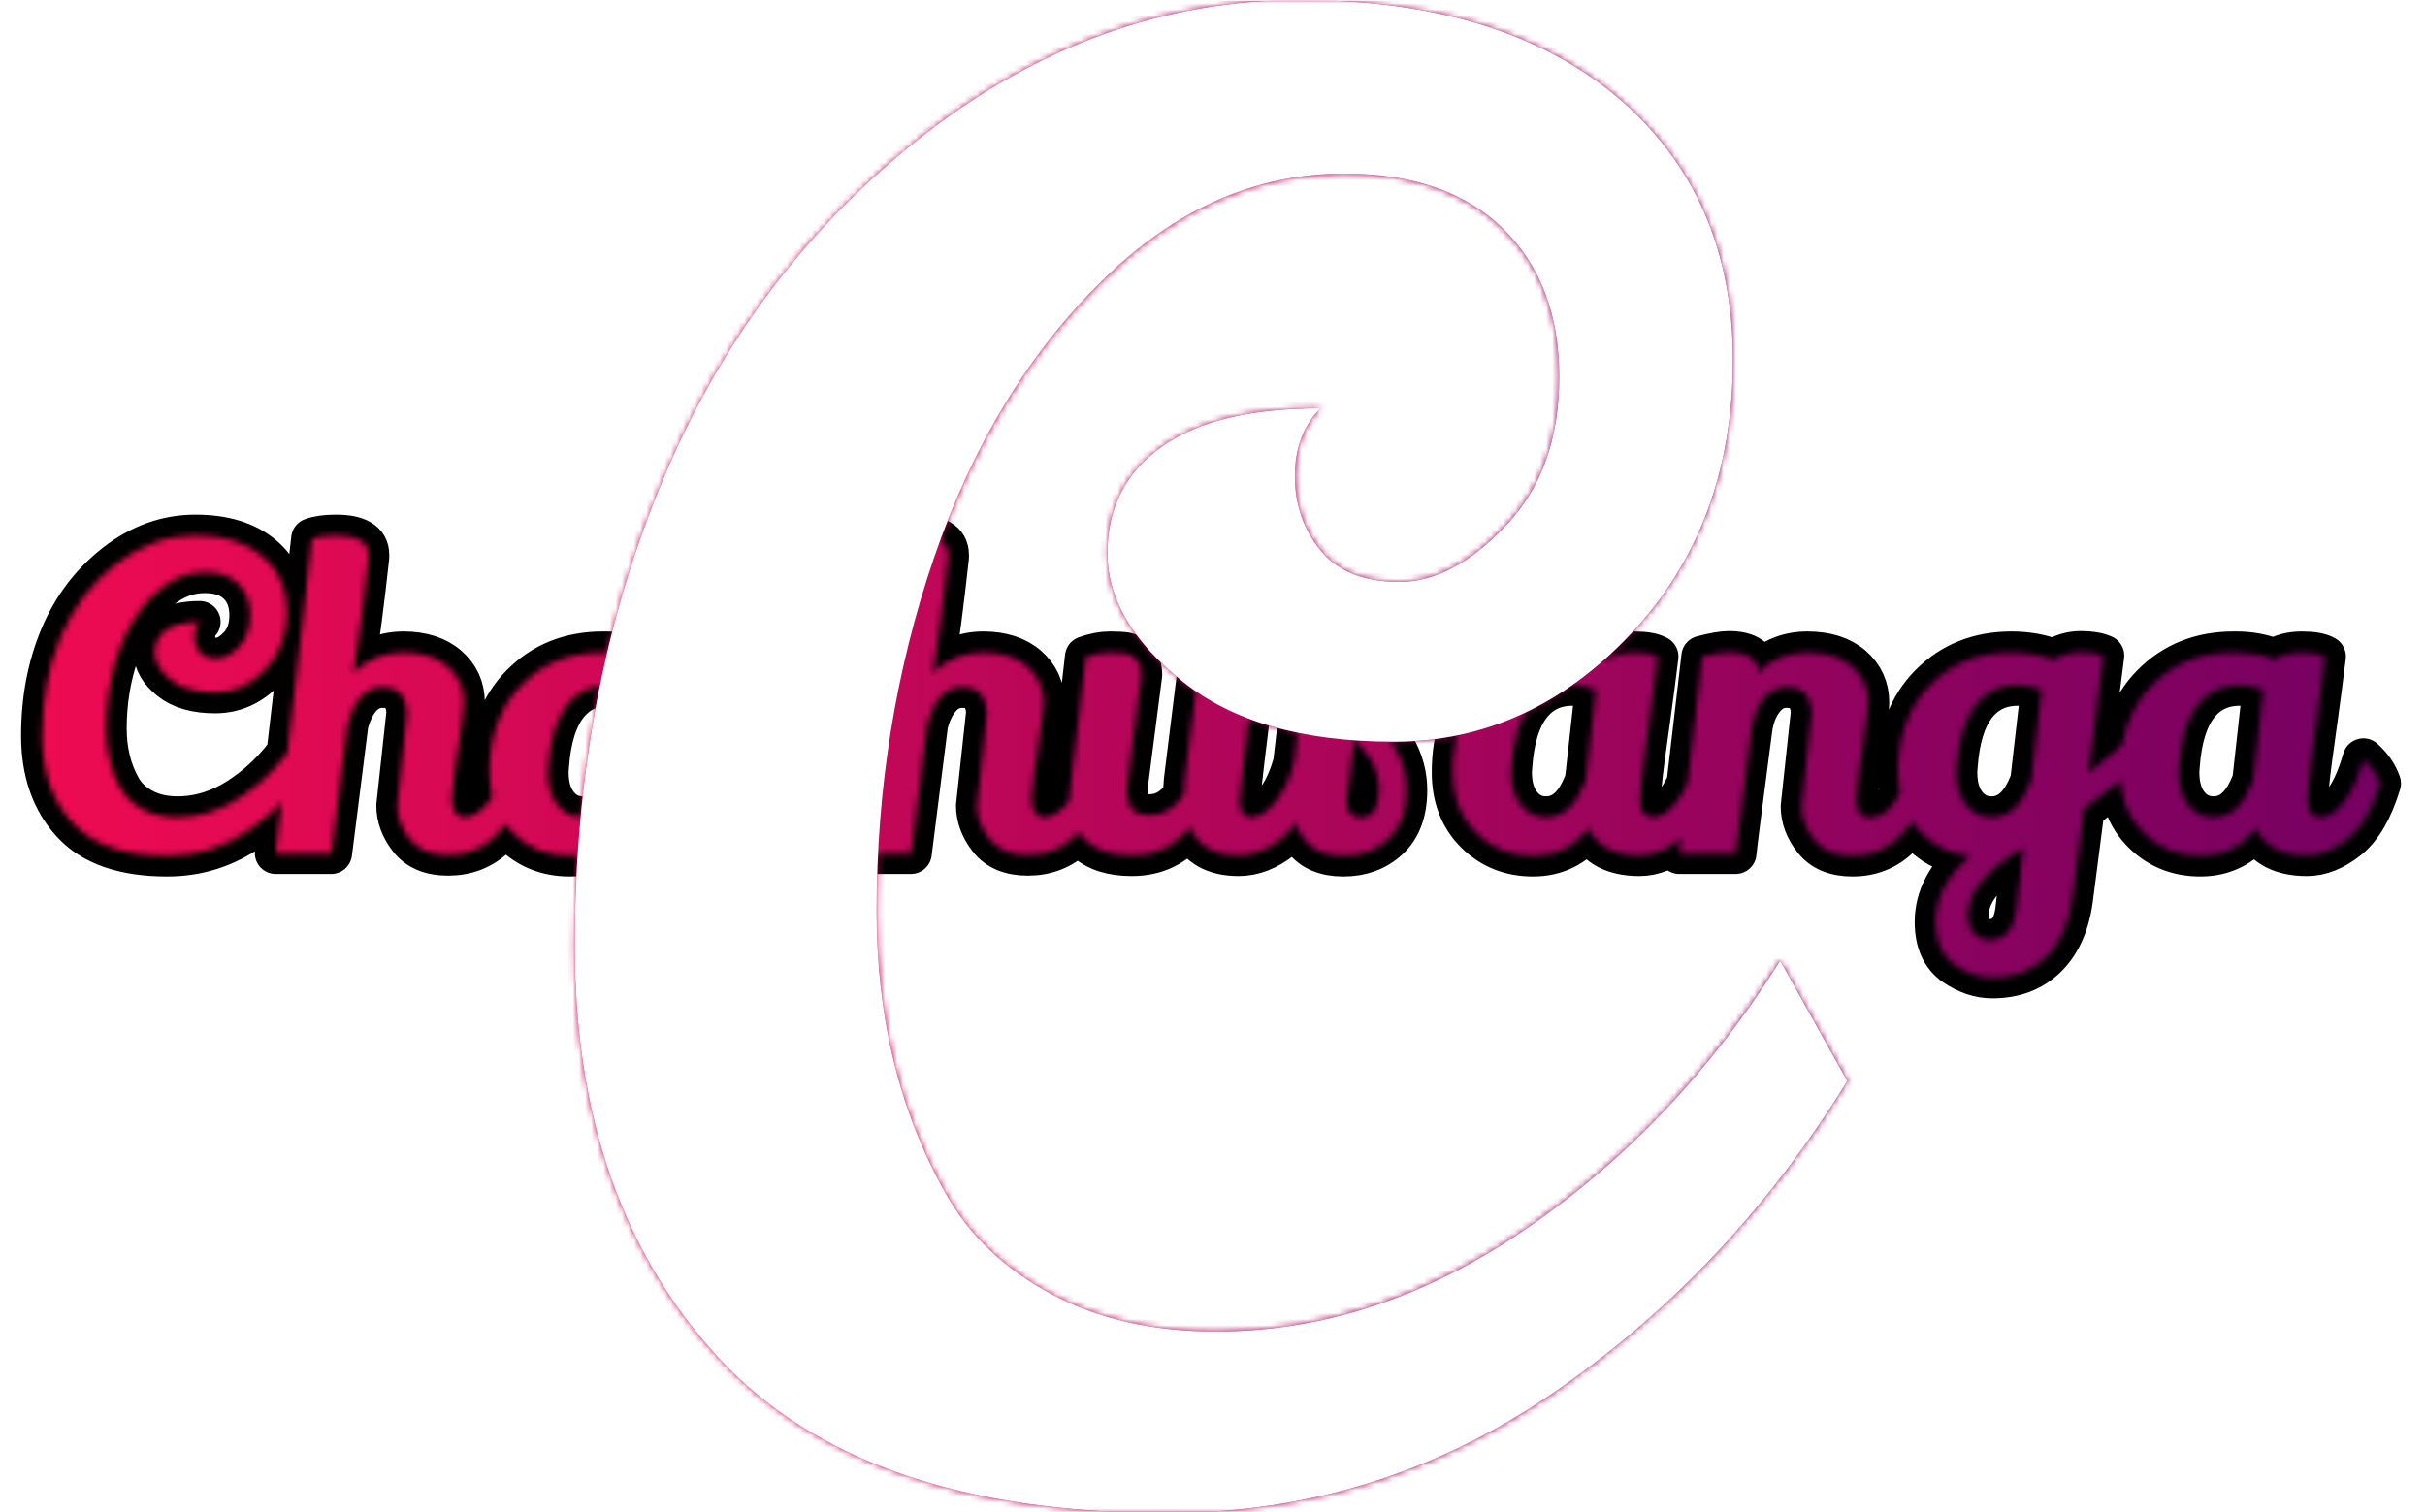 <svg xmlns="http://www.w3.org/2000/svg" version="1.1" xmlns:xlink="http://www.w3.org/1999/xlink" xmlns:svgjs="http://svgjs.dev/svgjs" width="2000" height="1247" viewBox="0 0 2000 1247"><g transform="matrix(1,0,0,1,-1.212,0.505)"><svg viewBox="0 0 396 247" data-background-color="#000000" preserveAspectRatio="xMidYMid meet" height="1247" width="2000" xmlns="http://www.w3.org/2000/svg" xmlns:xlink="http://www.w3.org/1999/xlink"><g id="tight-bounds" transform="matrix(1,0,0,1,0.24,-0.1)"><svg viewBox="0 0 395.52 247.2" height="247.2" width="395.52"><rect width="395.52" height="247.2" fill="url(#ad76c226-3b3a-402e-9ffe-0496afacc8a5)" mask="url(#a01a1076-ad7d-443b-8df3-9f59cdd1c707)" data-fill-palette-color="tertiary"></rect><g><svg></svg></g><g><svg viewBox="0 0 395.52 247.2" height="247.2" width="395.52"><mask id="09b11dd6-4cff-42e3-9fe2-0d188ed3b214"><rect width="395.52" height="247.2" fill="white"></rect><g transform="matrix(1,0,0,1,0,83.403)" id="clone"><svg viewBox="0 0 395.52 80.394" height="80.394" width="395.52"><g><svg viewBox="0 0 395.52 80.394" height="80.394" width="395.52"><g><svg viewBox="0 0 395.52 80.394" height="80.394" width="395.52"><g><svg viewBox="0 0 395.52 80.394" height="80.394" width="395.52"><g id="SvgjsG1134"><svg viewBox="0 0 395.52 80.394" height="80.394" width="395.52" id="SvgjsSvg1133"><g><svg viewBox="0 0 395.52 80.394" height="80.394" width="395.52"><g transform="matrix(1,0,0,1,0,0)"><svg width="395.52" viewBox="-1.5 -41.05 286.08 58.95" height="80.394" data-palette-color="url(#cc105b25-b49b-443e-949d-0a1d5c45da57)"><path d="M16.5 0.3L16.5 0.3Q8.75 0.3 5.13-3.65 1.5-7.6 1.5-14.08 1.5-20.55 3.73-25.88 5.95-31.2 10.35-34.63 14.75-38.05 19.88-38.05 25-38.05 27.93-35.58 30.85-33.1 30.85-28.93 30.85-24.75 28.28-22 25.7-19.25 22.25-19.25 18.8-19.25 16.9-20.78 15-22.3 15-24.03 15-25.75 16.38-26.73 17.75-27.7 20.4-27.7L20.4-27.7Q19.75-27.05 19.75-25.98 19.75-24.9 20.4-24.1 21.05-23.3 22.4-23.3 23.75-23.3 25.1-24.73 26.45-26.15 26.45-28.5 26.45-30.85 25.03-32.25 23.6-33.65 21-33.65L21-33.65Q17.6-33.65 14.83-30.9 12.05-28.15 10.6-23.9 9.15-19.65 9.15-14.95L9.15-14.95Q9.15-10.9 10.9-7.8L10.9-7.8Q11.8-6.2 13.58-5.25 15.35-4.3 17.75-4.3L17.75-4.3Q21.85-4.3 25.65-6.93 29.45-9.55 32.05-13.7L32.05-13.7 33.75-10.65Q30.8-5.85 26.35-2.78 21.9 0.3 16.5 0.3ZM44.05-5.7L44.05-5.7 45.25-16.75Q45.25-18.1 44.55-19 43.85-19.9 42.3-19.9 40.75-19.9 39.67-18.68 38.6-17.45 38.1-15.45L38.1-15.45Q37.75-12.6 37.05-7.13 36.35-1.65 36.15 0L36.15 0 29.5 0Q33.1-30.65 33.85-37.65L33.85-37.65Q34.9-38.05 36.7-38.05L36.7-38.05Q40.6-38.05 40.6-35.75L40.6-35.75 40.6-35.45Q39.75-27.6 38.8-21.65L38.8-21.65Q41.45-24.05 44.8-24.05 48.15-24.05 50.1-22.35 52.05-20.65 52.05-18.05L52.05-18.05Q52.05-17.35 51.75-15.45L51.75-15.45Q50.6-7.95 50.6-6.65L50.6-6.65Q50.6-4.3 52.15-4.3L52.15-4.3Q53.45-4.3 54.92-6.03 56.4-7.75 57.3-11.35L57.3-11.35Q59-9.55 59.35-8.5L59.35-8.5Q56.75 0.2 50.15 0.2L50.15 0.2Q47.05 0.2 45.55-1.7 44.05-3.6 44.05-5.7ZM77.5 0.25L77.5 0.25Q72.89 0.25 71.39-2.95L71.39-2.95Q68.8 0.3 64.72 0.3 60.64 0.3 57.87-2.45 55.09-5.2 55.09-9.7L55.09-9.7Q55.09-16.25 58.95-20.15 62.8-24.05 68.69-24.05L68.69-24.05Q68.84-24.05 69-24.05L69-24.05Q71.5-24.05 73.59-23.2L73.59-23.2Q74.94-24.05 76.87-24.05 78.8-24.05 79.64-23.55L79.64-23.55Q79.19-19.85 78.69-16.28 78.19-12.7 78-11.2L78-11.2Q77.55-7.8 77.55-6.3L77.55-6.3Q77.55-4.3 79.14-4.3L79.14-4.3Q80.39-4.3 81.8-5.98 83.19-7.65 84.25-11.25L84.25-11.25Q85.69-9.95 86.25-8.35L86.25-8.35Q84.8-3.6 82.34-1.68 79.89 0.25 77.5 0.25ZM69.44-20.15L69.44-20.15Q66.25-20.15 64.37-17.73 62.49-15.3 62.14-10.5L62.14-10.5Q62.09-10.05 62.09-9.65L62.09-9.65Q62.09-7.2 63.27-5.75 64.44-4.3 66.3-4.3L66.3-4.3Q69.44-4.3 71.05-8.75L71.05-8.75 72.25-19.55Q70.8-20.15 69.44-20.15ZM93.94-34.8L93.94-34.8Q93.94-34.5 92.59-24.05L92.59-24.05 99.94-24.05 99.94-20.2 92.09-20.2 91.94-18.95Q97.79-14.05 97.79-8.25L97.79-8.25Q97.79-3.7 95.47-1.7 93.14 0.3 89.89 0.3 86.64 0.3 85.14-1.43 83.64-3.15 83.64-5.6L83.64-5.6Q83.64-6.15 83.74-6.8L83.74-6.8 85.29-20.1 85.09-20.2 81.04-20.2Q80.99-20.7 80.99-21.83 80.99-22.95 81.44-24.05L81.44-24.05 85.74-24.05 87.34-37.65Q88.39-38.05 90.14-38.05L90.14-38.05Q93.94-38.05 93.94-34.8ZM94.44-8.3L94.44-8.3Q94.44-11.75 91.44-15.1L91.44-15.1Q90.54-7.65 90.54-6.5L90.54-6.5Q90.54-4.25 91.99-4.25L91.99-4.25Q93.04-4.25 93.74-5.23 94.44-6.2 94.44-8.3ZM113.49-5.7L113.49-5.7 114.69-16.75Q114.69-18.1 113.99-19 113.29-19.9 111.74-19.9 110.19-19.9 109.12-18.68 108.04-17.45 107.54-15.45L107.54-15.45Q107.19-12.6 106.49-7.13 105.79-1.65 105.59 0L105.59 0 98.94 0Q102.54-30.65 103.29-37.65L103.29-37.65Q104.34-38.05 106.14-38.05L106.14-38.05Q110.04-38.05 110.04-35.75L110.04-35.75 110.04-35.45Q109.19-27.6 108.24-21.65L108.24-21.65Q110.89-24.05 114.24-24.05 117.59-24.05 119.54-22.35 121.49-20.65 121.49-18.05L121.49-18.05Q121.49-17.35 121.19-15.45L121.19-15.45Q120.04-7.95 120.04-6.65L120.04-6.65Q120.04-4.3 121.59-4.3L121.59-4.3Q122.89-4.3 124.37-6.03 125.84-7.75 126.74-11.35L126.74-11.35Q128.44-9.55 128.79-8.5L128.79-8.5Q126.19 0.2 119.59 0.2L119.59 0.2Q116.49 0.2 114.99-1.7 113.49-3.6 113.49-5.7ZM146.99-23.55L146.99-23.55Q144.94-7.35 144.94-6.3L144.94-6.3Q144.94-4.3 146.39-4.3L146.39-4.3Q147.69-4.3 149.21-6.08 150.74-7.85 151.64-11.4L151.64-11.4Q153.29-9.6 153.64-8.6L153.64-8.6Q152.49-3.75 149.99-1.75 147.49 0.25 144.84 0.25L144.84 0.25Q140.49 0.25 138.99-3.1L138.99-3.1Q136.39 0.25 132.04 0.25L132.04 0.25Q128.44 0.25 126.49-1.55 124.54-3.35 124.54-6.25L124.54-6.25Q124.54-6.95 124.79-8.7L124.79-8.7Q125.94-18 126.54-23.5L126.54-23.5Q128.09-24.05 129.39-24.05 130.69-24.05 131.34-23.95 131.99-23.85 132.59-23.2 133.19-22.55 133.19-21.35L133.19-21.35 131.54-8.6Q131.44-8 131.44-7.5L131.44-7.5Q131.44-4.55 134.14-4.55L134.14-4.55Q136.64-4.55 138.29-7L138.29-7Q138.29-7.55 138.39-8.75L138.39-8.75 140.04-22.05Q140.39-22.9 141.54-23.48 142.69-24.05 144.41-24.05 146.14-24.05 146.99-23.55ZM164.79-17.5L164.79-17.5Q164.79-19.7 162.76-19.7 160.74-19.7 159.54-17.1L159.54-17.1Q164.94-12.85 164.94-7.55L164.94-7.55Q164.94-3.7 162.79-1.7 160.64 0.3 157.39 0.3 154.14 0.3 152.64-1.73 151.14-3.75 151.14-6.85L151.14-6.85Q151.14-7.8 151.19-8.25L151.19-8.25 152.94-23.5Q154.74-24.05 156.59-24.05L156.59-24.05Q159.64-24.05 159.64-21.8L159.64-21.8 159.64-21.7Q161.64-24.05 164.74-24.05L164.74-24.05Q166.99-24.05 168.24-23.03 169.49-22 169.49-20.3 169.49-18.6 168.21-17.53 166.94-16.45 164.89-16.45L164.89-16.45Q164.79-16.45 164.69-16.45L164.69-16.45Q164.79-17 164.79-17.5ZM161.69-7.8Q161.69-10.7 158.69-13.6L158.69-13.6Q157.79-6.4 157.79-6.35L157.79-6.35Q157.79-4.25 159.49-4.25L159.49-4.25Q161.69-4.25 161.69-7.8L161.69-7.8ZM192.88 0.25L192.88 0.25Q188.28 0.25 186.78-2.95L186.78-2.95Q184.18 0.3 180.11 0.3 176.03 0.3 173.26-2.45 170.48-5.2 170.48-9.7L170.48-9.7Q170.48-16.25 174.33-20.15 178.18-24.05 184.08-24.05L184.08-24.05Q184.23-24.05 184.38-24.05L184.38-24.05Q186.88-24.05 188.98-23.2L188.98-23.2Q190.33-24.05 192.26-24.05 194.18-24.05 195.03-23.55L195.03-23.55Q194.58-19.85 194.08-16.28 193.58-12.7 193.38-11.2L193.38-11.2Q192.93-7.8 192.93-6.3L192.93-6.3Q192.93-4.3 194.53-4.3L194.53-4.3Q195.78-4.3 197.18-5.98 198.58-7.65 199.63-11.25L199.63-11.25Q201.08-9.95 201.63-8.35L201.63-8.35Q200.18-3.6 197.73-1.68 195.28 0.25 192.88 0.25ZM184.83-20.15L184.83-20.15Q181.63-20.15 179.76-17.73 177.88-15.3 177.53-10.5L177.53-10.5Q177.48-10.05 177.48-9.65L177.48-9.65Q177.48-7.2 178.66-5.75 179.83-4.3 181.68-4.3L181.68-4.3Q184.83-4.3 186.43-8.75L186.43-8.75 187.63-19.55Q186.18-20.15 184.83-20.15ZM212.28-5.6L212.28-5.6 213.48-16.75Q213.48-18.1 212.78-19 212.08-19.9 210.46-19.9 208.83-19.9 207.71-18.48 206.58-17.05 206.28-14.9L206.28-14.9Q204.48-1.2 204.38 0L204.38 0 197.63 0 200.38-23.55Q202.48-24.1 203.58-24.1L203.58-24.1Q206.93-24.1 207.08-21.65L207.08-21.65Q209.53-24.05 212.96-24.05 216.38-24.05 218.33-22.35 220.28-20.65 220.28-18.05L220.28-18.05Q220.28-17.35 219.98-15.4L219.98-15.4Q218.83-7.8 218.83-6.55L218.83-6.55Q218.83-4.25 220.38-4.25L220.38-4.25Q223.78-4.25 225.53-11.35L225.53-11.35Q227.23-9.55 227.58-8.5L227.58-8.5Q224.93 0.3 218.38 0.3L218.38 0.3Q215.28 0.3 213.78-1.6 212.28-3.5 212.28-5.6ZM237.43-24.05L237.43-24.05Q240.18-24.05 242.48-23.15L242.48-23.15Q244.03-24.1 245.73-24.1 247.43-24.1 248.43-23.65L248.43-23.65 246.63-9.55Q250.33-12.4 252.23-14.75L252.23-14.75 253.68-11.7Q250.83-8.7 246.08-5.3L246.08-5.3 244.73 5.15Q244.18 9.85 241.65 12.38 239.13 14.9 235.13 14.9L235.13 14.9Q232.83 14.9 230.63 13.4L230.63 13.4Q228.33 11.8 228.33 8.25L228.33 8.25Q228.33 3.9 232.48 0.3L232.48 0.3Q228.93 0.05 226.38-2.65 223.83-5.35 223.83-9.7L223.83-9.7Q223.83-16.25 227.68-20.15 231.53-24.05 237.43-24.05ZM238.18-20.15L238.18-20.15Q234.98-20.15 233.1-17.73 231.23-15.3 230.88-10.5L230.88-10.5Q230.83-10.05 230.83-9.65L230.83-9.65Q230.83-7.2 232-5.75 233.18-4.3 235.03-4.3L235.03-4.3Q238.18-4.3 239.78-8.7L239.78-8.7 241.03-19.55Q239.48-20.15 238.18-20.15ZM232.18 7.5L232.18 7.5Q232.18 8.85 232.95 9.63 233.73 10.4 234.73 10.4L234.73 10.4Q237.53 10.4 237.98 6.85L237.98 6.85 238.83-0.65Q232.18 3.3 232.18 7.5ZM272.83 0.25L272.83 0.25Q268.23 0.25 266.73-2.95L266.73-2.95Q264.13 0.3 260.05 0.3 255.98 0.3 253.2-2.45 250.43-5.2 250.43-9.7L250.43-9.7Q250.43-16.25 254.28-20.15 258.13-24.05 264.03-24.05L264.03-24.05Q264.18-24.05 264.33-24.05L264.33-24.05Q266.83-24.05 268.93-23.2L268.93-23.2Q270.28-24.05 272.2-24.05 274.13-24.05 274.98-23.55L274.98-23.55Q274.53-19.85 274.03-16.28 273.53-12.7 273.33-11.2L273.33-11.2Q272.88-7.8 272.88-6.3L272.88-6.3Q272.88-4.3 274.48-4.3L274.48-4.3Q275.73-4.3 277.13-5.98 278.53-7.65 279.58-11.25L279.58-11.25Q281.03-9.95 281.58-8.35L281.58-8.35Q280.13-3.6 277.68-1.68 275.23 0.25 272.83 0.25ZM264.78-20.15L264.78-20.15Q261.58-20.15 259.7-17.73 257.83-15.3 257.48-10.5L257.48-10.5Q257.43-10.05 257.43-9.65L257.43-9.65Q257.43-7.2 258.6-5.75 259.78-4.3 261.63-4.3L261.63-4.3Q264.78-4.3 266.38-8.75L266.38-8.75 267.58-19.55Q266.13-20.15 264.78-20.15Z" opacity="1" transform="matrix(1,0,0,1,0,0)" fill="black" class="wordmark-text-0" id="SvgjsPath1132" stroke-width="5" stroke="black" stroke-linejoin="round"></path></svg></g></svg></g></svg></g></svg></g></svg></g></svg></g></svg></g></mask><g mask="url(#09b11dd6-4cff-42e3-9fe2-0d188ed3b214)"><g><path d="M190.508 247.2v0c-33.304 0-57.734-8.487-73.289-25.461-15.599-16.974-23.399-39.384-23.399-67.231 0-27.803 4.791-53.157 14.374-76.061 9.54-22.861 23.764-41.662 42.672-56.402 18.908-14.697 39.384-22.045 61.429-22.045 22.002 0 39.298 5.307 51.89 15.921 12.548 10.657 18.822 24.946 18.822 42.866 0 17.963-5.522 32.853-16.566 44.67-11.087 11.817-24.043 17.726-38.869 17.726-14.826 0-26.321-3.287-34.485-9.862-8.165-6.532-12.247-13.515-12.247-20.95 0-7.391 2.965-13.193 8.895-17.403 5.887-4.168 14.525-6.253 25.912-6.253v0c-2.793 2.793-4.19 6.489-4.189 11.087 0 4.641 1.397 8.68 4.189 12.118 2.793 3.438 7.09 5.157 12.892 5.157 5.801 0 11.603-3.073 17.404-9.218 5.801-6.102 8.702-14.202 8.702-24.301 0-10.099-3.051-18.156-9.153-24.172-6.145-6.016-14.804-9.024-25.977-9.024v0c-14.611 0-27.868 5.909-39.771 17.726-11.946 11.817-21.035 26.858-27.266 45.121-6.231 18.263-9.347 37.494-9.347 57.691v0c0 17.404 3.76 32.767 11.28 46.088v0c3.868 6.876 9.626 12.355 17.275 16.437 7.606 4.082 16.566 6.124 26.88 6.124v0c17.619 0 34.593-5.651 50.922-16.953 16.33-11.259 30.081-25.805 41.254-43.638v0l10.958 19.659c-12.677 20.627-28.577 37.537-47.7 50.73-19.123 13.236-40.287 19.853-63.492 19.853z" fill="url(#ad76c226-3b3a-402e-9ffe-0496afacc8a5)" fill-rule="nonzero" stroke="none" stroke-width="1" stroke-linecap="butt" stroke-linejoin="miter" stroke-miterlimit="10" stroke-dasharray="" stroke-dashoffset="0" font-family="none" font-weight="none" font-size="none" text-anchor="none" style="mix-blend-mode: normal" data-fill-palette-color="tertiary"></path></g></g><g transform="matrix(1,0,0,1,0,83.403)"><svg viewBox="0 0 395.52 80.394" height="80.394" width="395.52"><g><svg viewBox="0 0 395.52 80.394" height="80.394" width="395.52"><g><svg viewBox="0 0 395.52 80.394" height="80.394" width="395.52"><g><svg viewBox="0 0 395.52 80.394" height="80.394" width="395.52"><g id="textblocktransform"><svg viewBox="0 0 395.52 80.394" height="80.394" width="395.52" id="textblock"><g><svg viewBox="0 0 395.52 80.394" height="80.394" width="395.52"><g transform="matrix(1,0,0,1,0,0)"><svg width="395.52" viewBox="-1.5 -41.05 286.08 58.95" height="80.394" data-palette-color="url(#cc105b25-b49b-443e-949d-0a1d5c45da57)"></svg></g></svg></g></svg></g></svg></g></svg></g></svg></g></svg></g></svg></g><defs></defs><mask id="0cb6ca5e-232f-4bfc-84a3-3adc35eb73f5"><g id="SvgjsG1144"><svg viewBox="0 0 395.52 247.2" height="247.2" width="395.52"><g><svg></svg></g><g><svg viewBox="0 0 395.52 247.2" height="247.2" width="395.52"><mask id="SvgjsMask1143"><rect width="395.52" height="247.2" fill="black"></rect><g transform="matrix(1,0,0,1,0,83.403)" id="SvgjsG1142"><svg viewBox="0 0 395.52 80.394" height="80.394" width="395.52"><g><svg viewBox="0 0 395.52 80.394" height="80.394" width="395.52"><g><svg viewBox="0 0 395.52 80.394" height="80.394" width="395.52"><g><svg viewBox="0 0 395.52 80.394" height="80.394" width="395.52"><g id="SvgjsG1141"><svg viewBox="0 0 395.52 80.394" height="80.394" width="395.52" id="SvgjsSvg1140"><g><svg viewBox="0 0 395.52 80.394" height="80.394" width="395.52"><g transform="matrix(1,0,0,1,0,0)"><svg width="395.52" viewBox="-1.5 -41.05 286.08 58.95" height="80.394" data-palette-color="url(#cc105b25-b49b-443e-949d-0a1d5c45da57)"><path d="M16.5 0.3L16.5 0.3Q8.75 0.3 5.13-3.65 1.5-7.6 1.5-14.08 1.5-20.55 3.73-25.88 5.95-31.2 10.35-34.63 14.75-38.05 19.88-38.05 25-38.05 27.93-35.58 30.85-33.1 30.85-28.93 30.85-24.75 28.28-22 25.7-19.25 22.25-19.25 18.8-19.25 16.9-20.78 15-22.3 15-24.03 15-25.75 16.38-26.73 17.75-27.7 20.4-27.7L20.4-27.7Q19.75-27.05 19.75-25.98 19.75-24.9 20.4-24.1 21.05-23.3 22.4-23.3 23.75-23.3 25.1-24.73 26.45-26.15 26.45-28.5 26.45-30.85 25.03-32.25 23.6-33.65 21-33.65L21-33.65Q17.6-33.65 14.83-30.9 12.05-28.15 10.6-23.9 9.15-19.65 9.15-14.95L9.15-14.95Q9.15-10.9 10.9-7.8L10.9-7.8Q11.8-6.2 13.58-5.25 15.35-4.3 17.75-4.3L17.75-4.3Q21.85-4.3 25.65-6.93 29.45-9.55 32.05-13.7L32.05-13.7 33.75-10.65Q30.8-5.85 26.35-2.78 21.9 0.3 16.5 0.3ZM44.05-5.7L44.05-5.7 45.25-16.75Q45.25-18.1 44.55-19 43.85-19.9 42.3-19.9 40.75-19.9 39.67-18.68 38.6-17.45 38.1-15.45L38.1-15.45Q37.75-12.6 37.05-7.13 36.35-1.65 36.15 0L36.15 0 29.5 0Q33.1-30.65 33.85-37.65L33.85-37.65Q34.9-38.05 36.7-38.05L36.7-38.05Q40.6-38.05 40.6-35.75L40.6-35.75 40.6-35.45Q39.75-27.6 38.8-21.65L38.8-21.65Q41.45-24.05 44.8-24.05 48.15-24.05 50.1-22.35 52.05-20.65 52.05-18.05L52.05-18.05Q52.05-17.35 51.75-15.45L51.75-15.45Q50.6-7.95 50.6-6.65L50.6-6.65Q50.6-4.3 52.15-4.3L52.15-4.3Q53.45-4.3 54.92-6.03 56.4-7.75 57.3-11.35L57.3-11.35Q59-9.55 59.35-8.5L59.35-8.5Q56.75 0.2 50.15 0.2L50.15 0.2Q47.05 0.2 45.55-1.7 44.05-3.6 44.05-5.7ZM77.5 0.25L77.5 0.25Q72.89 0.25 71.39-2.95L71.39-2.95Q68.8 0.3 64.72 0.3 60.64 0.3 57.87-2.45 55.09-5.2 55.09-9.7L55.09-9.7Q55.09-16.25 58.95-20.15 62.8-24.05 68.69-24.05L68.69-24.05Q68.84-24.05 69-24.05L69-24.05Q71.5-24.05 73.59-23.2L73.59-23.2Q74.94-24.05 76.87-24.05 78.8-24.05 79.64-23.55L79.64-23.55Q79.19-19.85 78.69-16.28 78.19-12.7 78-11.2L78-11.2Q77.55-7.8 77.55-6.3L77.55-6.3Q77.55-4.3 79.14-4.3L79.14-4.3Q80.39-4.3 81.8-5.98 83.19-7.65 84.25-11.25L84.25-11.25Q85.69-9.95 86.25-8.35L86.25-8.35Q84.8-3.6 82.34-1.68 79.89 0.25 77.5 0.25ZM69.44-20.15L69.44-20.15Q66.25-20.15 64.37-17.73 62.49-15.3 62.14-10.5L62.14-10.5Q62.09-10.05 62.09-9.65L62.09-9.65Q62.09-7.2 63.27-5.75 64.44-4.3 66.3-4.3L66.3-4.3Q69.44-4.3 71.05-8.75L71.05-8.75 72.25-19.55Q70.8-20.15 69.44-20.15ZM93.94-34.8L93.94-34.8Q93.94-34.5 92.59-24.05L92.59-24.05 99.94-24.05 99.94-20.2 92.09-20.2 91.94-18.95Q97.79-14.05 97.79-8.25L97.79-8.25Q97.79-3.7 95.47-1.7 93.14 0.3 89.89 0.3 86.64 0.3 85.14-1.43 83.64-3.15 83.64-5.6L83.64-5.6Q83.64-6.15 83.74-6.8L83.74-6.8 85.29-20.1 85.09-20.2 81.04-20.2Q80.99-20.7 80.99-21.83 80.99-22.95 81.44-24.05L81.44-24.05 85.74-24.05 87.34-37.65Q88.39-38.05 90.14-38.05L90.14-38.05Q93.94-38.05 93.94-34.8ZM94.44-8.3L94.44-8.3Q94.44-11.75 91.44-15.1L91.44-15.1Q90.54-7.65 90.54-6.5L90.54-6.5Q90.54-4.25 91.99-4.25L91.99-4.25Q93.04-4.25 93.74-5.23 94.44-6.2 94.44-8.3ZM113.49-5.7L113.49-5.7 114.69-16.75Q114.69-18.1 113.99-19 113.29-19.9 111.74-19.9 110.19-19.9 109.12-18.68 108.04-17.45 107.54-15.45L107.54-15.45Q107.19-12.6 106.49-7.13 105.79-1.65 105.59 0L105.59 0 98.94 0Q102.54-30.65 103.29-37.65L103.29-37.65Q104.34-38.05 106.14-38.05L106.14-38.05Q110.04-38.05 110.04-35.75L110.04-35.75 110.04-35.45Q109.19-27.6 108.24-21.65L108.24-21.65Q110.89-24.05 114.24-24.05 117.59-24.05 119.54-22.35 121.49-20.65 121.49-18.05L121.49-18.05Q121.49-17.35 121.19-15.45L121.19-15.45Q120.04-7.95 120.04-6.65L120.04-6.65Q120.04-4.3 121.59-4.3L121.59-4.3Q122.89-4.3 124.37-6.03 125.84-7.75 126.74-11.35L126.74-11.35Q128.44-9.55 128.79-8.5L128.79-8.5Q126.19 0.2 119.59 0.2L119.59 0.2Q116.49 0.2 114.99-1.7 113.49-3.6 113.49-5.7ZM146.99-23.55L146.99-23.55Q144.94-7.35 144.94-6.3L144.94-6.3Q144.94-4.3 146.39-4.3L146.39-4.3Q147.69-4.3 149.21-6.08 150.74-7.85 151.64-11.4L151.64-11.4Q153.29-9.6 153.64-8.6L153.64-8.6Q152.49-3.75 149.99-1.75 147.49 0.25 144.84 0.25L144.84 0.25Q140.49 0.25 138.99-3.1L138.99-3.1Q136.39 0.25 132.04 0.25L132.04 0.25Q128.44 0.25 126.49-1.55 124.54-3.35 124.54-6.25L124.54-6.25Q124.54-6.95 124.79-8.7L124.79-8.7Q125.94-18 126.54-23.5L126.54-23.5Q128.09-24.05 129.39-24.05 130.69-24.05 131.34-23.95 131.99-23.85 132.59-23.2 133.19-22.55 133.19-21.35L133.19-21.35 131.54-8.6Q131.44-8 131.44-7.5L131.44-7.5Q131.44-4.55 134.14-4.55L134.14-4.55Q136.64-4.55 138.29-7L138.29-7Q138.29-7.55 138.39-8.75L138.39-8.75 140.04-22.05Q140.39-22.9 141.54-23.48 142.69-24.05 144.41-24.05 146.14-24.05 146.99-23.55ZM164.79-17.5L164.79-17.5Q164.79-19.7 162.76-19.7 160.74-19.7 159.54-17.1L159.54-17.1Q164.94-12.85 164.94-7.55L164.94-7.55Q164.94-3.7 162.79-1.7 160.64 0.3 157.39 0.3 154.14 0.3 152.64-1.73 151.14-3.75 151.14-6.85L151.14-6.85Q151.14-7.8 151.19-8.25L151.19-8.25 152.94-23.5Q154.74-24.05 156.59-24.05L156.59-24.05Q159.64-24.05 159.64-21.8L159.64-21.8 159.64-21.7Q161.64-24.05 164.74-24.05L164.74-24.05Q166.99-24.05 168.24-23.03 169.49-22 169.49-20.3 169.49-18.6 168.21-17.53 166.94-16.45 164.89-16.45L164.89-16.45Q164.79-16.45 164.69-16.45L164.69-16.45Q164.79-17 164.79-17.5ZM161.69-7.8Q161.69-10.7 158.69-13.6L158.69-13.6Q157.79-6.4 157.79-6.35L157.79-6.35Q157.79-4.25 159.49-4.25L159.49-4.25Q161.69-4.25 161.69-7.8L161.69-7.8ZM192.88 0.25L192.88 0.25Q188.28 0.25 186.78-2.95L186.78-2.95Q184.18 0.3 180.11 0.3 176.03 0.3 173.26-2.45 170.48-5.2 170.48-9.7L170.48-9.7Q170.48-16.25 174.33-20.15 178.18-24.05 184.08-24.05L184.08-24.05Q184.23-24.05 184.38-24.05L184.38-24.05Q186.88-24.05 188.98-23.2L188.98-23.2Q190.33-24.05 192.26-24.05 194.18-24.05 195.03-23.55L195.03-23.55Q194.58-19.85 194.08-16.28 193.58-12.7 193.38-11.2L193.38-11.2Q192.93-7.8 192.93-6.3L192.93-6.3Q192.93-4.3 194.53-4.3L194.53-4.3Q195.78-4.3 197.18-5.98 198.58-7.65 199.63-11.25L199.63-11.25Q201.08-9.95 201.63-8.35L201.63-8.35Q200.18-3.6 197.73-1.68 195.28 0.25 192.88 0.25ZM184.83-20.15L184.83-20.15Q181.63-20.15 179.76-17.73 177.88-15.3 177.53-10.5L177.53-10.5Q177.48-10.05 177.48-9.65L177.48-9.65Q177.48-7.2 178.66-5.75 179.83-4.3 181.68-4.3L181.68-4.3Q184.83-4.3 186.43-8.75L186.43-8.75 187.63-19.55Q186.18-20.15 184.83-20.15ZM212.28-5.6L212.28-5.6 213.48-16.75Q213.48-18.1 212.78-19 212.08-19.9 210.46-19.9 208.83-19.9 207.71-18.48 206.58-17.05 206.28-14.9L206.28-14.9Q204.48-1.2 204.38 0L204.38 0 197.63 0 200.38-23.55Q202.48-24.1 203.58-24.1L203.58-24.1Q206.93-24.1 207.08-21.65L207.08-21.65Q209.53-24.05 212.96-24.05 216.38-24.05 218.33-22.35 220.28-20.65 220.28-18.05L220.28-18.05Q220.28-17.35 219.98-15.4L219.98-15.4Q218.83-7.8 218.83-6.55L218.83-6.55Q218.83-4.25 220.38-4.25L220.38-4.25Q223.78-4.25 225.53-11.35L225.53-11.35Q227.23-9.55 227.58-8.5L227.58-8.5Q224.93 0.3 218.38 0.3L218.38 0.3Q215.28 0.3 213.78-1.6 212.28-3.5 212.28-5.6ZM237.43-24.05L237.43-24.05Q240.18-24.05 242.48-23.15L242.48-23.15Q244.03-24.1 245.73-24.1 247.43-24.1 248.43-23.65L248.43-23.65 246.63-9.55Q250.33-12.4 252.23-14.75L252.23-14.75 253.68-11.7Q250.83-8.7 246.08-5.3L246.08-5.3 244.73 5.15Q244.18 9.85 241.65 12.38 239.13 14.9 235.13 14.9L235.13 14.9Q232.83 14.9 230.63 13.4L230.63 13.4Q228.33 11.8 228.33 8.25L228.33 8.25Q228.33 3.9 232.48 0.3L232.48 0.3Q228.93 0.05 226.38-2.65 223.83-5.35 223.83-9.7L223.83-9.7Q223.83-16.25 227.68-20.15 231.53-24.05 237.43-24.05ZM238.18-20.15L238.18-20.15Q234.98-20.15 233.1-17.73 231.23-15.3 230.88-10.5L230.88-10.5Q230.83-10.05 230.83-9.65L230.83-9.65Q230.83-7.2 232-5.75 233.18-4.3 235.03-4.3L235.03-4.3Q238.18-4.3 239.78-8.7L239.78-8.7 241.03-19.55Q239.48-20.15 238.18-20.15ZM232.18 7.5L232.18 7.5Q232.18 8.85 232.95 9.63 233.73 10.4 234.73 10.4L234.73 10.4Q237.53 10.4 237.98 6.85L237.98 6.85 238.83-0.65Q232.18 3.3 232.18 7.5ZM272.83 0.25L272.83 0.25Q268.23 0.25 266.73-2.95L266.73-2.95Q264.13 0.3 260.05 0.3 255.98 0.3 253.2-2.45 250.43-5.2 250.43-9.7L250.43-9.7Q250.43-16.25 254.28-20.15 258.13-24.05 264.03-24.05L264.03-24.05Q264.18-24.05 264.33-24.05L264.33-24.05Q266.83-24.05 268.93-23.2L268.93-23.2Q270.28-24.05 272.2-24.05 274.13-24.05 274.98-23.55L274.98-23.55Q274.53-19.85 274.03-16.28 273.53-12.7 273.33-11.2L273.33-11.2Q272.88-7.8 272.88-6.3L272.88-6.3Q272.88-4.3 274.48-4.3L274.48-4.3Q275.73-4.3 277.13-5.98 278.53-7.65 279.58-11.25L279.58-11.25Q281.03-9.95 281.58-8.35L281.58-8.35Q280.13-3.6 277.68-1.68 275.23 0.25 272.83 0.25ZM264.78-20.15L264.78-20.15Q261.58-20.15 259.7-17.73 257.83-15.3 257.48-10.5L257.48-10.5Q257.43-10.05 257.43-9.65L257.43-9.65Q257.43-7.2 258.6-5.75 259.78-4.3 261.63-4.3L261.63-4.3Q264.78-4.3 266.38-8.75L266.38-8.75 267.58-19.55Q266.13-20.15 264.78-20.15Z" opacity="1" transform="matrix(1,0,0,1,0,0)" fill="black" class="wordmark-text-0" id="SvgjsPath1139" stroke-width="5" stroke="black" stroke-linejoin="round"></path></svg></g></svg></g></svg></g></svg></g></svg></g></svg></g></svg></g></mask><g mask="url(#09b11dd6-4cff-42e3-9fe2-0d188ed3b214)"><g><path d="M190.508 247.2v0c-33.304 0-57.734-8.487-73.289-25.461-15.599-16.974-23.399-39.384-23.399-67.231 0-27.803 4.791-53.157 14.374-76.061 9.54-22.861 23.764-41.662 42.672-56.402 18.908-14.697 39.384-22.045 61.429-22.045 22.002 0 39.298 5.307 51.89 15.921 12.548 10.657 18.822 24.946 18.822 42.866 0 17.963-5.522 32.853-16.566 44.67-11.087 11.817-24.043 17.726-38.869 17.726-14.826 0-26.321-3.287-34.485-9.862-8.165-6.532-12.247-13.515-12.247-20.95 0-7.391 2.965-13.193 8.895-17.403 5.887-4.168 14.525-6.253 25.912-6.253v0c-2.793 2.793-4.19 6.489-4.189 11.087 0 4.641 1.397 8.68 4.189 12.118 2.793 3.438 7.09 5.157 12.892 5.157 5.801 0 11.603-3.073 17.404-9.218 5.801-6.102 8.702-14.202 8.702-24.301 0-10.099-3.051-18.156-9.153-24.172-6.145-6.016-14.804-9.024-25.977-9.024v0c-14.611 0-27.868 5.909-39.771 17.726-11.946 11.817-21.035 26.858-27.266 45.121-6.231 18.263-9.347 37.494-9.347 57.691v0c0 17.404 3.76 32.767 11.28 46.088v0c3.868 6.876 9.626 12.355 17.275 16.437 7.606 4.082 16.566 6.124 26.88 6.124v0c17.619 0 34.593-5.651 50.922-16.953 16.33-11.259 30.081-25.805 41.254-43.638v0l10.958 19.659c-12.677 20.627-28.577 37.537-47.7 50.73-19.123 13.236-40.287 19.853-63.492 19.853z" fill="black" fill-rule="nonzero" stroke="none" stroke-width="1" stroke-linecap="butt" stroke-linejoin="miter" stroke-miterlimit="10" stroke-dasharray="" stroke-dashoffset="0" font-family="none" font-weight="none" font-size="none" text-anchor="none" style="mix-blend-mode: normal"></path></g></g><g transform="matrix(1,0,0,1,0,83.403)"><svg viewBox="0 0 395.52 80.394" height="80.394" width="395.52"><g><svg viewBox="0 0 395.52 80.394" height="80.394" width="395.52"><g><svg viewBox="0 0 395.52 80.394" height="80.394" width="395.52"><g><svg viewBox="0 0 395.52 80.394" height="80.394" width="395.52"><g id="SvgjsG1138"><svg viewBox="0 0 395.52 80.394" height="80.394" width="395.52" id="SvgjsSvg1137"><g><svg viewBox="0 0 395.52 80.394" height="80.394" width="395.52"><g transform="matrix(1,0,0,1,0,0)"><svg width="395.52" viewBox="-1.5 -41.05 286.08 58.95" height="80.394" data-palette-color="url(#cc105b25-b49b-443e-949d-0a1d5c45da57)"><path d="M16.5 0.3L16.5 0.3Q8.75 0.3 5.13-3.65 1.5-7.6 1.5-14.08 1.5-20.55 3.73-25.88 5.95-31.2 10.35-34.63 14.75-38.05 19.88-38.05 25-38.05 27.93-35.58 30.85-33.1 30.85-28.93 30.85-24.75 28.28-22 25.7-19.25 22.25-19.25 18.8-19.25 16.9-20.78 15-22.3 15-24.03 15-25.75 16.38-26.73 17.75-27.7 20.4-27.7L20.4-27.7Q19.75-27.05 19.75-25.98 19.75-24.9 20.4-24.1 21.05-23.3 22.4-23.3 23.75-23.3 25.1-24.73 26.45-26.15 26.45-28.5 26.45-30.85 25.03-32.25 23.6-33.65 21-33.65L21-33.65Q17.6-33.65 14.83-30.9 12.05-28.15 10.6-23.9 9.15-19.65 9.15-14.95L9.15-14.95Q9.15-10.9 10.9-7.8L10.9-7.8Q11.8-6.2 13.58-5.25 15.35-4.3 17.75-4.3L17.75-4.3Q21.85-4.3 25.65-6.93 29.45-9.55 32.05-13.7L32.05-13.7 33.75-10.65Q30.8-5.85 26.35-2.78 21.9 0.3 16.5 0.3ZM44.05-5.7L44.05-5.7 45.25-16.75Q45.25-18.1 44.55-19 43.85-19.9 42.3-19.9 40.75-19.9 39.67-18.68 38.6-17.45 38.1-15.45L38.1-15.45Q37.75-12.6 37.05-7.13 36.35-1.65 36.15 0L36.15 0 29.5 0Q33.1-30.65 33.85-37.65L33.85-37.65Q34.9-38.05 36.7-38.05L36.7-38.05Q40.6-38.05 40.6-35.75L40.6-35.75 40.6-35.45Q39.75-27.6 38.8-21.65L38.8-21.65Q41.45-24.05 44.8-24.05 48.15-24.05 50.1-22.35 52.05-20.65 52.05-18.05L52.05-18.05Q52.05-17.35 51.75-15.45L51.75-15.45Q50.6-7.95 50.6-6.65L50.6-6.65Q50.6-4.3 52.15-4.3L52.15-4.3Q53.45-4.3 54.92-6.03 56.4-7.75 57.3-11.35L57.3-11.35Q59-9.55 59.35-8.5L59.35-8.5Q56.75 0.2 50.15 0.2L50.15 0.2Q47.05 0.2 45.55-1.7 44.05-3.6 44.05-5.7ZM77.5 0.25L77.5 0.25Q72.89 0.25 71.39-2.95L71.39-2.95Q68.8 0.3 64.72 0.3 60.64 0.3 57.87-2.45 55.09-5.2 55.09-9.7L55.09-9.7Q55.09-16.25 58.95-20.15 62.8-24.05 68.69-24.05L68.69-24.05Q68.84-24.05 69-24.05L69-24.05Q71.5-24.05 73.59-23.2L73.59-23.2Q74.94-24.05 76.87-24.05 78.8-24.05 79.64-23.55L79.64-23.55Q79.19-19.85 78.69-16.28 78.19-12.7 78-11.2L78-11.2Q77.55-7.8 77.55-6.3L77.55-6.3Q77.55-4.3 79.14-4.3L79.14-4.3Q80.39-4.3 81.8-5.98 83.19-7.65 84.25-11.25L84.25-11.25Q85.69-9.95 86.25-8.35L86.25-8.35Q84.8-3.6 82.34-1.68 79.89 0.25 77.5 0.25ZM69.44-20.15L69.44-20.15Q66.25-20.15 64.37-17.73 62.49-15.3 62.14-10.5L62.14-10.5Q62.09-10.05 62.09-9.65L62.09-9.65Q62.09-7.2 63.27-5.75 64.44-4.3 66.3-4.3L66.3-4.3Q69.44-4.3 71.05-8.75L71.05-8.75 72.25-19.55Q70.8-20.15 69.44-20.15ZM93.94-34.8L93.94-34.8Q93.94-34.5 92.59-24.05L92.59-24.05 99.94-24.05 99.94-20.2 92.09-20.2 91.94-18.95Q97.79-14.05 97.79-8.25L97.79-8.25Q97.79-3.7 95.47-1.7 93.14 0.3 89.89 0.3 86.64 0.3 85.14-1.43 83.64-3.15 83.64-5.6L83.64-5.6Q83.64-6.15 83.74-6.8L83.74-6.8 85.29-20.1 85.09-20.2 81.04-20.2Q80.99-20.7 80.99-21.83 80.99-22.95 81.44-24.05L81.44-24.05 85.74-24.05 87.34-37.65Q88.39-38.05 90.14-38.05L90.14-38.05Q93.94-38.05 93.94-34.8ZM94.44-8.3L94.44-8.3Q94.44-11.75 91.44-15.1L91.44-15.1Q90.54-7.65 90.54-6.5L90.54-6.5Q90.54-4.25 91.99-4.25L91.99-4.25Q93.04-4.25 93.74-5.23 94.44-6.2 94.44-8.3ZM113.49-5.7L113.49-5.7 114.69-16.75Q114.69-18.1 113.99-19 113.29-19.9 111.74-19.9 110.19-19.9 109.12-18.68 108.04-17.45 107.54-15.45L107.54-15.45Q107.19-12.6 106.49-7.13 105.79-1.65 105.59 0L105.59 0 98.94 0Q102.54-30.65 103.29-37.65L103.29-37.65Q104.34-38.05 106.14-38.05L106.14-38.05Q110.04-38.05 110.04-35.75L110.04-35.75 110.04-35.45Q109.19-27.6 108.24-21.65L108.24-21.65Q110.89-24.05 114.24-24.05 117.59-24.05 119.54-22.35 121.49-20.65 121.49-18.05L121.49-18.05Q121.49-17.35 121.19-15.45L121.19-15.45Q120.04-7.95 120.04-6.65L120.04-6.65Q120.04-4.3 121.59-4.3L121.59-4.3Q122.89-4.3 124.37-6.03 125.84-7.75 126.74-11.35L126.74-11.35Q128.44-9.55 128.79-8.5L128.79-8.5Q126.19 0.2 119.59 0.2L119.59 0.2Q116.49 0.2 114.99-1.7 113.49-3.6 113.49-5.7ZM146.99-23.55L146.99-23.55Q144.94-7.35 144.94-6.3L144.94-6.3Q144.94-4.3 146.39-4.3L146.39-4.3Q147.69-4.3 149.21-6.08 150.74-7.85 151.64-11.4L151.64-11.4Q153.29-9.6 153.64-8.6L153.64-8.6Q152.49-3.75 149.99-1.75 147.49 0.25 144.84 0.25L144.84 0.25Q140.49 0.25 138.99-3.1L138.99-3.1Q136.39 0.25 132.04 0.25L132.04 0.25Q128.44 0.25 126.49-1.55 124.54-3.35 124.54-6.25L124.54-6.25Q124.54-6.95 124.79-8.7L124.79-8.7Q125.94-18 126.54-23.5L126.54-23.5Q128.09-24.05 129.39-24.05 130.69-24.05 131.34-23.95 131.99-23.85 132.59-23.2 133.19-22.55 133.19-21.35L133.19-21.35 131.54-8.6Q131.44-8 131.44-7.5L131.44-7.5Q131.44-4.55 134.14-4.55L134.14-4.55Q136.64-4.55 138.29-7L138.29-7Q138.29-7.55 138.39-8.75L138.39-8.75 140.04-22.05Q140.39-22.9 141.54-23.48 142.69-24.05 144.41-24.05 146.14-24.05 146.99-23.55ZM164.79-17.5L164.79-17.5Q164.79-19.7 162.76-19.7 160.74-19.7 159.54-17.1L159.54-17.1Q164.94-12.85 164.94-7.55L164.94-7.55Q164.94-3.7 162.79-1.7 160.64 0.3 157.39 0.3 154.14 0.3 152.64-1.73 151.14-3.75 151.14-6.85L151.14-6.85Q151.14-7.8 151.19-8.25L151.19-8.25 152.94-23.5Q154.74-24.05 156.59-24.05L156.59-24.05Q159.64-24.05 159.64-21.8L159.64-21.8 159.64-21.7Q161.64-24.05 164.74-24.05L164.74-24.05Q166.99-24.05 168.24-23.03 169.49-22 169.49-20.3 169.49-18.6 168.21-17.53 166.94-16.45 164.89-16.45L164.89-16.45Q164.79-16.45 164.69-16.45L164.69-16.45Q164.79-17 164.79-17.5ZM161.69-7.8Q161.69-10.7 158.69-13.6L158.69-13.6Q157.79-6.4 157.79-6.35L157.79-6.35Q157.79-4.25 159.49-4.25L159.49-4.25Q161.69-4.25 161.69-7.8L161.69-7.8ZM192.88 0.25L192.88 0.25Q188.28 0.25 186.78-2.95L186.78-2.95Q184.18 0.3 180.11 0.3 176.03 0.3 173.26-2.45 170.48-5.2 170.48-9.7L170.48-9.7Q170.48-16.25 174.33-20.15 178.18-24.05 184.08-24.05L184.08-24.05Q184.23-24.05 184.38-24.05L184.38-24.05Q186.88-24.05 188.98-23.2L188.98-23.2Q190.33-24.05 192.26-24.05 194.18-24.05 195.03-23.55L195.03-23.55Q194.58-19.85 194.08-16.28 193.58-12.7 193.38-11.2L193.38-11.2Q192.93-7.8 192.93-6.3L192.93-6.3Q192.93-4.3 194.53-4.3L194.53-4.3Q195.78-4.3 197.18-5.98 198.58-7.65 199.63-11.25L199.63-11.25Q201.08-9.95 201.63-8.35L201.63-8.35Q200.18-3.6 197.73-1.68 195.28 0.25 192.88 0.25ZM184.83-20.15L184.83-20.15Q181.63-20.15 179.76-17.73 177.88-15.3 177.53-10.5L177.53-10.5Q177.48-10.05 177.48-9.65L177.48-9.65Q177.48-7.2 178.66-5.75 179.83-4.3 181.68-4.3L181.68-4.3Q184.83-4.3 186.43-8.75L186.43-8.75 187.63-19.55Q186.18-20.15 184.83-20.15ZM212.28-5.6L212.28-5.6 213.48-16.75Q213.48-18.1 212.78-19 212.08-19.9 210.46-19.9 208.83-19.9 207.71-18.48 206.58-17.05 206.28-14.9L206.28-14.9Q204.48-1.2 204.38 0L204.38 0 197.63 0 200.38-23.55Q202.48-24.1 203.58-24.1L203.58-24.1Q206.93-24.1 207.08-21.65L207.08-21.65Q209.53-24.05 212.96-24.05 216.38-24.05 218.33-22.35 220.28-20.65 220.28-18.05L220.28-18.05Q220.28-17.35 219.98-15.4L219.98-15.4Q218.83-7.8 218.83-6.55L218.83-6.55Q218.83-4.25 220.38-4.25L220.38-4.25Q223.78-4.25 225.53-11.35L225.53-11.35Q227.23-9.55 227.58-8.5L227.58-8.5Q224.93 0.3 218.38 0.3L218.38 0.3Q215.28 0.3 213.78-1.6 212.28-3.5 212.28-5.6ZM237.43-24.05L237.43-24.05Q240.18-24.05 242.48-23.15L242.48-23.15Q244.03-24.1 245.73-24.1 247.43-24.1 248.43-23.65L248.43-23.65 246.63-9.55Q250.33-12.4 252.23-14.75L252.23-14.75 253.68-11.7Q250.83-8.7 246.08-5.3L246.08-5.3 244.73 5.15Q244.18 9.85 241.65 12.38 239.13 14.9 235.13 14.9L235.13 14.9Q232.83 14.9 230.63 13.4L230.63 13.4Q228.33 11.8 228.33 8.25L228.33 8.25Q228.33 3.9 232.48 0.3L232.48 0.3Q228.93 0.05 226.38-2.65 223.83-5.35 223.83-9.7L223.83-9.7Q223.83-16.25 227.68-20.15 231.53-24.05 237.43-24.05ZM238.18-20.15L238.18-20.15Q234.98-20.15 233.1-17.73 231.23-15.3 230.88-10.5L230.88-10.5Q230.83-10.05 230.83-9.65L230.83-9.65Q230.83-7.2 232-5.75 233.18-4.3 235.03-4.3L235.03-4.3Q238.18-4.3 239.78-8.7L239.78-8.7 241.03-19.55Q239.48-20.15 238.18-20.15ZM232.18 7.5L232.18 7.5Q232.18 8.85 232.95 9.63 233.73 10.4 234.73 10.4L234.73 10.4Q237.53 10.4 237.98 6.85L237.98 6.85 238.83-0.65Q232.18 3.3 232.18 7.5ZM272.83 0.25L272.83 0.25Q268.23 0.25 266.73-2.95L266.73-2.95Q264.13 0.3 260.05 0.3 255.98 0.3 253.2-2.45 250.43-5.2 250.43-9.7L250.43-9.7Q250.43-16.25 254.28-20.15 258.13-24.05 264.03-24.05L264.03-24.05Q264.18-24.05 264.33-24.05L264.33-24.05Q266.83-24.05 268.93-23.2L268.93-23.2Q270.28-24.05 272.2-24.05 274.13-24.05 274.98-23.55L274.98-23.55Q274.53-19.85 274.03-16.28 273.53-12.7 273.33-11.2L273.33-11.2Q272.88-7.8 272.88-6.3L272.88-6.3Q272.88-4.3 274.48-4.3L274.48-4.3Q275.73-4.3 277.13-5.98 278.53-7.65 279.58-11.25L279.58-11.25Q281.03-9.95 281.58-8.35L281.58-8.35Q280.13-3.6 277.68-1.68 275.23 0.25 272.83 0.25ZM264.78-20.15L264.78-20.15Q261.58-20.15 259.7-17.73 257.83-15.3 257.48-10.5L257.48-10.5Q257.43-10.05 257.43-9.65L257.43-9.65Q257.43-7.2 258.6-5.75 259.78-4.3 261.63-4.3L261.63-4.3Q264.78-4.3 266.38-8.75L266.38-8.75 267.58-19.55Q266.13-20.15 264.78-20.15Z" opacity="1" transform="matrix(1,0,0,1,0,0)" fill="white" class="wordmark-text-0" id="SvgjsPath1136"></path></svg></g></svg></g></svg></g></svg></g></svg></g></svg></g></svg></g></svg></g><defs><mask></mask></defs></svg><rect width="395.52" height="247.2" fill="black" stroke="none" visibility="hidden"></rect></g></mask><linearGradient x1="0" x2="1" y1="0.5" y2="0.5" id="cc105b25-b49b-443e-949d-0a1d5c45da57"><stop stop-color="#f00b51" offset="0"></stop><stop stop-color="#730062" offset="1"></stop></linearGradient><rect width="395.52" height="247.2" fill="url(#cc105b25-b49b-443e-949d-0a1d5c45da57)" mask="url(#0cb6ca5e-232f-4bfc-84a3-3adc35eb73f5)" data-fill-palette-color="primary"></rect><mask id="a01a1076-ad7d-443b-8df3-9f59cdd1c707"><g id="SvgjsG1197"><svg viewBox="0 0 395.52 247.2" height="247.2" width="395.52"><g><svg></svg></g><g><svg viewBox="0 0 395.52 247.2" height="247.2" width="395.52"><mask id="SvgjsMask1196"><rect width="395.52" height="247.2" fill="black"></rect><g transform="matrix(1,0,0,1,0,83.403)" id="SvgjsG1195"><svg viewBox="0 0 395.52 80.394" height="80.394" width="395.52"><g><svg viewBox="0 0 395.52 80.394" height="80.394" width="395.52"><g><svg viewBox="0 0 395.52 80.394" height="80.394" width="395.52"><g><svg viewBox="0 0 395.52 80.394" height="80.394" width="395.52"><g id="SvgjsG1194"><svg viewBox="0 0 395.52 80.394" height="80.394" width="395.52" id="SvgjsSvg1193"><g><svg viewBox="0 0 395.52 80.394" height="80.394" width="395.52"><g transform="matrix(1,0,0,1,0,0)"><svg width="395.52" viewBox="-1.5 -41.05 286.08 58.95" height="80.394" data-palette-color="url(#cc105b25-b49b-443e-949d-0a1d5c45da57)"><path d="M16.5 0.3L16.5 0.3Q8.75 0.3 5.13-3.65 1.5-7.6 1.5-14.08 1.5-20.55 3.73-25.88 5.95-31.2 10.35-34.63 14.75-38.05 19.88-38.05 25-38.05 27.93-35.58 30.85-33.1 30.85-28.93 30.85-24.75 28.28-22 25.7-19.25 22.25-19.25 18.8-19.25 16.9-20.78 15-22.3 15-24.03 15-25.75 16.38-26.73 17.75-27.7 20.4-27.7L20.4-27.7Q19.75-27.05 19.75-25.98 19.75-24.9 20.4-24.1 21.05-23.3 22.4-23.3 23.75-23.3 25.1-24.73 26.45-26.15 26.45-28.5 26.45-30.85 25.03-32.25 23.6-33.65 21-33.65L21-33.65Q17.6-33.65 14.83-30.9 12.05-28.15 10.6-23.9 9.15-19.65 9.15-14.95L9.15-14.95Q9.15-10.9 10.9-7.8L10.9-7.8Q11.8-6.2 13.58-5.25 15.35-4.3 17.75-4.3L17.75-4.3Q21.85-4.3 25.65-6.93 29.45-9.55 32.05-13.7L32.05-13.7 33.75-10.65Q30.8-5.85 26.35-2.78 21.9 0.3 16.5 0.3ZM44.05-5.7L44.05-5.7 45.25-16.75Q45.25-18.1 44.55-19 43.85-19.9 42.3-19.9 40.75-19.9 39.67-18.68 38.6-17.45 38.1-15.45L38.1-15.45Q37.75-12.6 37.05-7.13 36.35-1.65 36.15 0L36.15 0 29.5 0Q33.1-30.65 33.85-37.65L33.85-37.65Q34.9-38.05 36.7-38.05L36.7-38.05Q40.6-38.05 40.6-35.75L40.6-35.75 40.6-35.45Q39.75-27.6 38.8-21.65L38.8-21.65Q41.45-24.05 44.8-24.05 48.15-24.05 50.1-22.35 52.05-20.65 52.05-18.05L52.05-18.05Q52.05-17.35 51.75-15.45L51.75-15.45Q50.6-7.95 50.6-6.65L50.6-6.65Q50.6-4.3 52.15-4.3L52.15-4.3Q53.45-4.3 54.92-6.03 56.4-7.75 57.3-11.35L57.3-11.35Q59-9.55 59.35-8.5L59.35-8.5Q56.75 0.2 50.15 0.2L50.15 0.2Q47.05 0.2 45.55-1.7 44.05-3.6 44.05-5.7ZM77.5 0.25L77.5 0.25Q72.89 0.25 71.39-2.95L71.39-2.95Q68.8 0.3 64.72 0.3 60.64 0.3 57.87-2.45 55.09-5.2 55.09-9.7L55.09-9.7Q55.09-16.25 58.95-20.15 62.8-24.05 68.69-24.05L68.69-24.05Q68.84-24.05 69-24.05L69-24.05Q71.5-24.05 73.59-23.2L73.59-23.2Q74.94-24.05 76.87-24.05 78.8-24.05 79.64-23.55L79.64-23.55Q79.19-19.85 78.69-16.28 78.19-12.7 78-11.2L78-11.2Q77.55-7.8 77.55-6.3L77.55-6.3Q77.55-4.3 79.14-4.3L79.14-4.3Q80.39-4.3 81.8-5.98 83.19-7.65 84.25-11.25L84.25-11.25Q85.69-9.95 86.25-8.35L86.25-8.35Q84.8-3.6 82.34-1.68 79.89 0.25 77.5 0.25ZM69.44-20.15L69.44-20.15Q66.25-20.15 64.37-17.73 62.49-15.3 62.14-10.5L62.14-10.5Q62.09-10.05 62.09-9.65L62.09-9.65Q62.09-7.2 63.27-5.75 64.44-4.3 66.3-4.3L66.3-4.3Q69.44-4.3 71.05-8.75L71.05-8.75 72.25-19.55Q70.8-20.15 69.44-20.15ZM93.94-34.8L93.94-34.8Q93.94-34.5 92.59-24.05L92.59-24.05 99.94-24.05 99.94-20.2 92.09-20.2 91.94-18.95Q97.79-14.05 97.79-8.25L97.79-8.25Q97.79-3.7 95.47-1.7 93.14 0.3 89.89 0.3 86.64 0.3 85.14-1.43 83.64-3.15 83.64-5.6L83.64-5.6Q83.64-6.15 83.74-6.8L83.74-6.8 85.29-20.1 85.09-20.2 81.04-20.2Q80.99-20.7 80.99-21.83 80.99-22.95 81.44-24.05L81.44-24.05 85.74-24.05 87.34-37.65Q88.39-38.05 90.14-38.05L90.14-38.05Q93.94-38.05 93.94-34.8ZM94.44-8.3L94.44-8.3Q94.44-11.75 91.44-15.1L91.44-15.1Q90.54-7.65 90.54-6.5L90.54-6.5Q90.54-4.25 91.99-4.25L91.99-4.25Q93.04-4.25 93.74-5.23 94.44-6.2 94.44-8.3ZM113.49-5.7L113.49-5.7 114.69-16.75Q114.69-18.1 113.99-19 113.29-19.9 111.74-19.9 110.19-19.9 109.12-18.68 108.04-17.45 107.54-15.45L107.54-15.45Q107.19-12.6 106.49-7.13 105.79-1.65 105.59 0L105.59 0 98.94 0Q102.54-30.65 103.29-37.65L103.29-37.65Q104.34-38.05 106.14-38.05L106.14-38.05Q110.04-38.05 110.04-35.75L110.04-35.75 110.04-35.45Q109.19-27.6 108.24-21.65L108.24-21.65Q110.89-24.05 114.24-24.05 117.59-24.05 119.54-22.35 121.49-20.65 121.49-18.05L121.49-18.05Q121.49-17.35 121.19-15.45L121.19-15.45Q120.04-7.95 120.04-6.65L120.04-6.65Q120.04-4.3 121.59-4.3L121.59-4.3Q122.89-4.3 124.37-6.03 125.84-7.75 126.74-11.35L126.74-11.35Q128.44-9.55 128.79-8.5L128.79-8.5Q126.19 0.2 119.59 0.2L119.59 0.2Q116.49 0.2 114.99-1.7 113.49-3.6 113.49-5.7ZM146.99-23.55L146.99-23.55Q144.94-7.35 144.94-6.3L144.94-6.3Q144.94-4.3 146.39-4.3L146.39-4.3Q147.69-4.3 149.21-6.08 150.74-7.85 151.64-11.4L151.64-11.4Q153.29-9.6 153.64-8.6L153.64-8.6Q152.49-3.75 149.99-1.75 147.49 0.25 144.84 0.25L144.84 0.25Q140.49 0.25 138.99-3.1L138.99-3.1Q136.39 0.25 132.04 0.25L132.04 0.25Q128.44 0.25 126.49-1.55 124.54-3.35 124.54-6.25L124.54-6.25Q124.54-6.95 124.79-8.7L124.79-8.7Q125.94-18 126.54-23.5L126.54-23.5Q128.09-24.05 129.39-24.05 130.69-24.05 131.34-23.95 131.99-23.85 132.59-23.2 133.19-22.55 133.19-21.35L133.19-21.35 131.54-8.6Q131.44-8 131.44-7.5L131.44-7.5Q131.44-4.55 134.14-4.55L134.14-4.55Q136.64-4.55 138.29-7L138.29-7Q138.29-7.55 138.39-8.75L138.39-8.75 140.04-22.05Q140.39-22.9 141.54-23.48 142.69-24.05 144.41-24.05 146.14-24.05 146.99-23.55ZM164.79-17.5L164.79-17.5Q164.79-19.7 162.76-19.7 160.74-19.7 159.54-17.1L159.54-17.1Q164.94-12.85 164.94-7.55L164.94-7.55Q164.94-3.7 162.79-1.7 160.64 0.3 157.39 0.3 154.14 0.3 152.64-1.73 151.14-3.75 151.14-6.85L151.14-6.85Q151.14-7.8 151.19-8.25L151.19-8.25 152.94-23.5Q154.74-24.05 156.59-24.05L156.59-24.05Q159.64-24.05 159.64-21.8L159.64-21.8 159.64-21.7Q161.64-24.05 164.74-24.05L164.74-24.05Q166.99-24.05 168.24-23.03 169.49-22 169.49-20.3 169.49-18.6 168.21-17.53 166.94-16.45 164.89-16.45L164.89-16.45Q164.79-16.45 164.69-16.45L164.69-16.45Q164.79-17 164.79-17.5ZM161.69-7.8Q161.69-10.7 158.69-13.6L158.69-13.6Q157.79-6.4 157.79-6.35L157.79-6.35Q157.79-4.25 159.49-4.25L159.49-4.25Q161.69-4.25 161.69-7.8L161.69-7.8ZM192.88 0.25L192.88 0.25Q188.28 0.25 186.78-2.95L186.78-2.95Q184.18 0.3 180.11 0.3 176.03 0.3 173.26-2.45 170.48-5.2 170.48-9.7L170.48-9.7Q170.48-16.25 174.33-20.15 178.18-24.05 184.08-24.05L184.08-24.05Q184.23-24.05 184.38-24.05L184.38-24.05Q186.88-24.05 188.98-23.2L188.98-23.2Q190.33-24.05 192.26-24.05 194.18-24.05 195.03-23.55L195.03-23.55Q194.58-19.85 194.08-16.28 193.58-12.7 193.38-11.2L193.38-11.2Q192.93-7.8 192.93-6.3L192.93-6.3Q192.93-4.3 194.53-4.3L194.53-4.3Q195.78-4.3 197.18-5.98 198.58-7.65 199.63-11.25L199.63-11.25Q201.08-9.95 201.63-8.35L201.63-8.35Q200.18-3.6 197.73-1.68 195.28 0.25 192.88 0.25ZM184.83-20.15L184.83-20.15Q181.63-20.15 179.76-17.73 177.88-15.3 177.53-10.5L177.53-10.5Q177.48-10.05 177.48-9.65L177.48-9.65Q177.48-7.2 178.66-5.75 179.83-4.3 181.68-4.3L181.68-4.3Q184.83-4.3 186.43-8.75L186.43-8.75 187.63-19.55Q186.18-20.15 184.83-20.15ZM212.28-5.6L212.28-5.6 213.48-16.75Q213.48-18.1 212.78-19 212.08-19.9 210.46-19.9 208.83-19.9 207.71-18.48 206.58-17.05 206.28-14.9L206.28-14.9Q204.48-1.2 204.38 0L204.38 0 197.63 0 200.38-23.55Q202.48-24.1 203.58-24.1L203.58-24.1Q206.93-24.1 207.08-21.65L207.08-21.65Q209.53-24.05 212.96-24.05 216.38-24.05 218.33-22.35 220.28-20.65 220.28-18.05L220.28-18.05Q220.28-17.35 219.98-15.4L219.98-15.4Q218.83-7.8 218.83-6.55L218.83-6.55Q218.83-4.25 220.38-4.25L220.38-4.25Q223.78-4.25 225.53-11.35L225.53-11.35Q227.23-9.55 227.58-8.5L227.58-8.5Q224.93 0.3 218.38 0.3L218.38 0.3Q215.28 0.3 213.78-1.6 212.28-3.5 212.28-5.6ZM237.43-24.05L237.43-24.05Q240.18-24.05 242.48-23.15L242.48-23.15Q244.03-24.1 245.73-24.1 247.43-24.1 248.43-23.65L248.43-23.65 246.63-9.55Q250.33-12.4 252.23-14.75L252.23-14.75 253.68-11.7Q250.83-8.7 246.08-5.3L246.08-5.3 244.73 5.15Q244.18 9.85 241.65 12.38 239.13 14.9 235.13 14.9L235.13 14.9Q232.83 14.9 230.63 13.4L230.63 13.4Q228.33 11.8 228.33 8.25L228.33 8.25Q228.33 3.9 232.48 0.3L232.48 0.3Q228.93 0.05 226.38-2.65 223.83-5.35 223.83-9.7L223.83-9.7Q223.83-16.25 227.68-20.15 231.53-24.05 237.43-24.05ZM238.18-20.15L238.18-20.15Q234.98-20.15 233.1-17.73 231.23-15.3 230.88-10.5L230.88-10.5Q230.83-10.05 230.83-9.65L230.83-9.65Q230.83-7.2 232-5.75 233.18-4.3 235.03-4.3L235.03-4.3Q238.18-4.3 239.78-8.7L239.78-8.7 241.03-19.55Q239.48-20.15 238.18-20.15ZM232.18 7.5L232.18 7.5Q232.18 8.85 232.95 9.63 233.73 10.4 234.73 10.4L234.73 10.4Q237.53 10.4 237.98 6.85L237.98 6.85 238.83-0.65Q232.18 3.3 232.18 7.5ZM272.83 0.25L272.83 0.25Q268.23 0.25 266.73-2.95L266.73-2.95Q264.13 0.3 260.05 0.3 255.98 0.3 253.2-2.45 250.43-5.2 250.43-9.7L250.43-9.7Q250.43-16.25 254.28-20.15 258.13-24.05 264.03-24.05L264.03-24.05Q264.18-24.05 264.33-24.05L264.33-24.05Q266.83-24.05 268.93-23.2L268.93-23.2Q270.28-24.05 272.2-24.05 274.13-24.05 274.98-23.55L274.98-23.55Q274.53-19.85 274.03-16.28 273.53-12.7 273.33-11.2L273.33-11.2Q272.88-7.8 272.88-6.3L272.88-6.3Q272.88-4.3 274.48-4.3L274.48-4.3Q275.73-4.3 277.13-5.98 278.53-7.65 279.58-11.25L279.58-11.25Q281.03-9.95 281.58-8.35L281.58-8.35Q280.13-3.6 277.68-1.68 275.23 0.25 272.83 0.25ZM264.78-20.15L264.78-20.15Q261.58-20.15 259.7-17.73 257.83-15.3 257.48-10.5L257.48-10.5Q257.43-10.05 257.43-9.65L257.43-9.65Q257.43-7.2 258.6-5.75 259.78-4.3 261.63-4.3L261.63-4.3Q264.78-4.3 266.38-8.75L266.38-8.75 267.58-19.55Q266.13-20.15 264.78-20.15Z" opacity="1" transform="matrix(1,0,0,1,0,0)" fill="black" class="wordmark-text-0" id="SvgjsPath1192" stroke-width="5" stroke="black" stroke-linejoin="round"></path></svg></g></svg></g></svg></g></svg></g></svg></g></svg></g></svg></g></mask><g mask="url(#09b11dd6-4cff-42e3-9fe2-0d188ed3b214)"><g><path d="M190.508 247.2v0c-33.304 0-57.734-8.487-73.289-25.461-15.599-16.974-23.399-39.384-23.399-67.231 0-27.803 4.791-53.157 14.374-76.061 9.54-22.861 23.764-41.662 42.672-56.402 18.908-14.697 39.384-22.045 61.429-22.045 22.002 0 39.298 5.307 51.89 15.921 12.548 10.657 18.822 24.946 18.822 42.866 0 17.963-5.522 32.853-16.566 44.67-11.087 11.817-24.043 17.726-38.869 17.726-14.826 0-26.321-3.287-34.485-9.862-8.165-6.532-12.247-13.515-12.247-20.95 0-7.391 2.965-13.193 8.895-17.403 5.887-4.168 14.525-6.253 25.912-6.253v0c-2.793 2.793-4.19 6.489-4.189 11.087 0 4.641 1.397 8.68 4.189 12.118 2.793 3.438 7.09 5.157 12.892 5.157 5.801 0 11.603-3.073 17.404-9.218 5.801-6.102 8.702-14.202 8.702-24.301 0-10.099-3.051-18.156-9.153-24.172-6.145-6.016-14.804-9.024-25.977-9.024v0c-14.611 0-27.868 5.909-39.771 17.726-11.946 11.817-21.035 26.858-27.266 45.121-6.231 18.263-9.347 37.494-9.347 57.691v0c0 17.404 3.76 32.767 11.28 46.088v0c3.868 6.876 9.626 12.355 17.275 16.437 7.606 4.082 16.566 6.124 26.88 6.124v0c17.619 0 34.593-5.651 50.922-16.953 16.33-11.259 30.081-25.805 41.254-43.638v0l10.958 19.659c-12.677 20.627-28.577 37.537-47.7 50.73-19.123 13.236-40.287 19.853-63.492 19.853z" fill="white" fill-rule="nonzero" stroke="none" stroke-width="1" stroke-linecap="butt" stroke-linejoin="miter" stroke-miterlimit="10" stroke-dasharray="" stroke-dashoffset="0" font-family="none" font-weight="none" font-size="none" text-anchor="none" style="mix-blend-mode: normal"></path></g></g><g transform="matrix(1,0,0,1,0,83.403)"><svg viewBox="0 0 395.52 80.394" height="80.394" width="395.52"><g><svg viewBox="0 0 395.52 80.394" height="80.394" width="395.52"><g><svg viewBox="0 0 395.52 80.394" height="80.394" width="395.52"><g><svg viewBox="0 0 395.52 80.394" height="80.394" width="395.52"><g id="SvgjsG1191"><svg viewBox="0 0 395.52 80.394" height="80.394" width="395.52" id="SvgjsSvg1190"><g><svg viewBox="0 0 395.52 80.394" height="80.394" width="395.52"><g transform="matrix(1,0,0,1,0,0)"><svg width="395.52" viewBox="-1.5 -41.05 286.08 58.95" height="80.394" data-palette-color="url(#cc105b25-b49b-443e-949d-0a1d5c45da57)"></svg></g></svg></g></svg></g></svg></g></svg></g></svg></g></svg></g></svg></g><defs><mask></mask></defs><mask><g id="SvgjsG1189"><svg viewBox="0 0 395.52 247.2" height="247.2" width="395.52"><g><svg></svg></g><g><svg viewBox="0 0 395.52 247.2" height="247.2" width="395.52"><mask id="SvgjsMask1188"><rect width="395.52" height="247.2" fill="black"></rect><g transform="matrix(1,0,0,1,0,83.403)" id="SvgjsG1187"><svg viewBox="0 0 395.52 80.394" height="80.394" width="395.52"><g><svg viewBox="0 0 395.52 80.394" height="80.394" width="395.52"><g><svg viewBox="0 0 395.52 80.394" height="80.394" width="395.52"><g><svg viewBox="0 0 395.52 80.394" height="80.394" width="395.52"><g id="SvgjsG1186"><svg viewBox="0 0 395.52 80.394" height="80.394" width="395.52" id="SvgjsSvg1185"><g><svg viewBox="0 0 395.52 80.394" height="80.394" width="395.52"><g transform="matrix(1,0,0,1,0,0)"><svg width="395.52" viewBox="-1.5 -41.05 286.08 58.95" height="80.394" data-palette-color="url(#cc105b25-b49b-443e-949d-0a1d5c45da57)"><path d="M16.5 0.3L16.5 0.3Q8.75 0.3 5.13-3.65 1.5-7.6 1.5-14.08 1.5-20.55 3.73-25.88 5.95-31.2 10.35-34.63 14.75-38.05 19.88-38.05 25-38.05 27.93-35.58 30.85-33.1 30.85-28.93 30.85-24.75 28.28-22 25.7-19.25 22.25-19.25 18.8-19.25 16.9-20.78 15-22.3 15-24.03 15-25.75 16.38-26.73 17.75-27.7 20.4-27.7L20.4-27.7Q19.75-27.05 19.75-25.98 19.75-24.9 20.4-24.1 21.05-23.3 22.4-23.3 23.75-23.3 25.1-24.73 26.45-26.15 26.45-28.5 26.45-30.85 25.03-32.25 23.6-33.65 21-33.65L21-33.65Q17.6-33.65 14.83-30.9 12.05-28.15 10.6-23.9 9.15-19.65 9.15-14.95L9.15-14.95Q9.15-10.9 10.9-7.8L10.9-7.8Q11.8-6.2 13.58-5.25 15.35-4.3 17.75-4.3L17.75-4.3Q21.85-4.3 25.65-6.93 29.45-9.55 32.05-13.7L32.05-13.7 33.75-10.65Q30.8-5.85 26.35-2.78 21.9 0.3 16.5 0.3ZM44.05-5.7L44.05-5.7 45.25-16.75Q45.25-18.1 44.55-19 43.85-19.9 42.3-19.9 40.75-19.9 39.67-18.68 38.6-17.45 38.1-15.45L38.1-15.45Q37.75-12.6 37.05-7.13 36.35-1.65 36.15 0L36.15 0 29.5 0Q33.1-30.65 33.85-37.65L33.85-37.65Q34.9-38.05 36.7-38.05L36.7-38.05Q40.6-38.05 40.6-35.75L40.6-35.75 40.6-35.45Q39.75-27.6 38.8-21.65L38.8-21.65Q41.45-24.05 44.8-24.05 48.15-24.05 50.1-22.35 52.05-20.65 52.05-18.05L52.05-18.05Q52.05-17.35 51.75-15.45L51.75-15.45Q50.6-7.95 50.6-6.65L50.6-6.65Q50.6-4.3 52.15-4.3L52.15-4.3Q53.45-4.3 54.92-6.03 56.4-7.75 57.3-11.35L57.3-11.35Q59-9.55 59.35-8.5L59.35-8.5Q56.75 0.2 50.15 0.2L50.15 0.2Q47.05 0.2 45.55-1.7 44.05-3.6 44.05-5.7ZM77.5 0.25L77.5 0.25Q72.89 0.25 71.39-2.95L71.39-2.95Q68.8 0.3 64.72 0.3 60.64 0.3 57.87-2.45 55.09-5.2 55.09-9.7L55.09-9.7Q55.09-16.25 58.95-20.15 62.8-24.05 68.69-24.05L68.69-24.05Q68.84-24.05 69-24.05L69-24.05Q71.5-24.05 73.59-23.2L73.59-23.2Q74.94-24.05 76.87-24.05 78.8-24.05 79.64-23.55L79.64-23.55Q79.19-19.85 78.69-16.28 78.19-12.7 78-11.2L78-11.2Q77.55-7.8 77.55-6.3L77.55-6.3Q77.55-4.3 79.14-4.3L79.14-4.3Q80.39-4.3 81.8-5.98 83.19-7.65 84.25-11.25L84.25-11.25Q85.69-9.95 86.25-8.35L86.25-8.35Q84.8-3.6 82.34-1.68 79.89 0.25 77.5 0.25ZM69.44-20.15L69.44-20.15Q66.25-20.15 64.37-17.73 62.49-15.3 62.14-10.5L62.14-10.5Q62.09-10.05 62.09-9.65L62.09-9.65Q62.09-7.2 63.27-5.75 64.44-4.3 66.3-4.3L66.3-4.3Q69.44-4.3 71.05-8.75L71.05-8.75 72.25-19.55Q70.8-20.15 69.44-20.15ZM93.94-34.8L93.94-34.8Q93.94-34.5 92.59-24.05L92.59-24.05 99.94-24.05 99.94-20.2 92.09-20.2 91.94-18.95Q97.79-14.05 97.79-8.25L97.79-8.25Q97.79-3.7 95.47-1.7 93.14 0.3 89.89 0.3 86.64 0.3 85.14-1.43 83.64-3.15 83.64-5.6L83.64-5.6Q83.64-6.15 83.74-6.8L83.74-6.8 85.29-20.1 85.09-20.2 81.04-20.2Q80.99-20.7 80.99-21.83 80.99-22.95 81.44-24.05L81.44-24.05 85.74-24.05 87.34-37.65Q88.39-38.05 90.14-38.05L90.14-38.05Q93.94-38.05 93.94-34.8ZM94.44-8.3L94.44-8.3Q94.44-11.75 91.44-15.1L91.44-15.1Q90.54-7.65 90.54-6.5L90.54-6.5Q90.54-4.25 91.99-4.25L91.99-4.25Q93.04-4.25 93.74-5.23 94.44-6.2 94.44-8.3ZM113.49-5.7L113.49-5.7 114.69-16.75Q114.69-18.1 113.99-19 113.29-19.9 111.74-19.9 110.19-19.9 109.12-18.68 108.04-17.45 107.54-15.45L107.54-15.45Q107.19-12.6 106.49-7.13 105.79-1.65 105.59 0L105.59 0 98.94 0Q102.54-30.65 103.29-37.65L103.29-37.65Q104.34-38.05 106.14-38.05L106.14-38.05Q110.04-38.05 110.04-35.75L110.04-35.75 110.04-35.45Q109.19-27.6 108.24-21.65L108.24-21.65Q110.89-24.05 114.24-24.05 117.59-24.05 119.54-22.35 121.49-20.65 121.49-18.05L121.49-18.05Q121.49-17.35 121.19-15.45L121.19-15.45Q120.04-7.95 120.04-6.65L120.04-6.65Q120.04-4.3 121.59-4.3L121.59-4.3Q122.89-4.3 124.37-6.03 125.84-7.75 126.74-11.35L126.74-11.35Q128.44-9.55 128.79-8.5L128.79-8.5Q126.19 0.2 119.59 0.2L119.59 0.2Q116.49 0.2 114.99-1.7 113.49-3.6 113.49-5.7ZM146.99-23.55L146.99-23.55Q144.94-7.35 144.94-6.3L144.94-6.3Q144.94-4.3 146.39-4.3L146.39-4.3Q147.69-4.3 149.21-6.08 150.74-7.85 151.64-11.4L151.64-11.4Q153.29-9.6 153.64-8.6L153.64-8.6Q152.49-3.75 149.99-1.75 147.49 0.25 144.84 0.25L144.84 0.25Q140.49 0.25 138.99-3.1L138.99-3.1Q136.39 0.25 132.04 0.25L132.04 0.25Q128.44 0.25 126.49-1.55 124.54-3.35 124.54-6.25L124.54-6.25Q124.54-6.95 124.79-8.7L124.79-8.7Q125.94-18 126.54-23.5L126.54-23.5Q128.09-24.05 129.39-24.05 130.69-24.05 131.34-23.95 131.99-23.85 132.59-23.2 133.19-22.55 133.19-21.35L133.19-21.35 131.54-8.6Q131.44-8 131.44-7.5L131.44-7.5Q131.44-4.55 134.14-4.55L134.14-4.55Q136.64-4.55 138.29-7L138.29-7Q138.29-7.55 138.39-8.75L138.39-8.75 140.04-22.05Q140.39-22.9 141.54-23.48 142.69-24.05 144.41-24.05 146.14-24.05 146.99-23.55ZM164.79-17.5L164.79-17.5Q164.79-19.7 162.76-19.7 160.74-19.7 159.54-17.1L159.54-17.1Q164.94-12.85 164.94-7.55L164.94-7.55Q164.94-3.7 162.79-1.7 160.64 0.3 157.39 0.3 154.14 0.3 152.64-1.73 151.14-3.75 151.14-6.85L151.14-6.85Q151.14-7.8 151.19-8.25L151.19-8.25 152.94-23.5Q154.74-24.05 156.59-24.05L156.59-24.05Q159.64-24.05 159.64-21.8L159.64-21.8 159.64-21.7Q161.64-24.05 164.74-24.05L164.74-24.05Q166.99-24.05 168.24-23.03 169.49-22 169.49-20.3 169.49-18.6 168.21-17.53 166.94-16.45 164.89-16.45L164.89-16.45Q164.79-16.45 164.69-16.45L164.69-16.45Q164.79-17 164.79-17.5ZM161.69-7.8Q161.69-10.7 158.69-13.6L158.69-13.6Q157.79-6.4 157.79-6.35L157.79-6.35Q157.79-4.25 159.49-4.25L159.49-4.25Q161.69-4.25 161.69-7.8L161.69-7.8ZM192.88 0.25L192.88 0.25Q188.28 0.25 186.78-2.95L186.78-2.95Q184.18 0.3 180.11 0.3 176.03 0.3 173.26-2.45 170.48-5.2 170.48-9.7L170.48-9.7Q170.48-16.25 174.33-20.15 178.18-24.05 184.08-24.05L184.08-24.05Q184.23-24.05 184.38-24.05L184.38-24.05Q186.88-24.05 188.98-23.2L188.98-23.2Q190.33-24.05 192.26-24.05 194.18-24.05 195.03-23.55L195.03-23.55Q194.58-19.85 194.08-16.28 193.58-12.7 193.38-11.2L193.38-11.2Q192.93-7.8 192.93-6.3L192.93-6.3Q192.93-4.3 194.53-4.3L194.53-4.3Q195.78-4.3 197.18-5.98 198.58-7.65 199.63-11.25L199.63-11.25Q201.08-9.95 201.63-8.35L201.63-8.35Q200.18-3.6 197.73-1.68 195.28 0.25 192.88 0.25ZM184.83-20.15L184.83-20.15Q181.63-20.15 179.76-17.73 177.88-15.3 177.53-10.5L177.53-10.5Q177.48-10.05 177.48-9.65L177.48-9.65Q177.48-7.2 178.66-5.75 179.83-4.3 181.68-4.3L181.68-4.3Q184.83-4.3 186.43-8.75L186.43-8.75 187.63-19.55Q186.18-20.15 184.83-20.15ZM212.28-5.6L212.28-5.6 213.48-16.75Q213.48-18.1 212.78-19 212.08-19.9 210.46-19.9 208.83-19.9 207.71-18.48 206.58-17.05 206.28-14.9L206.28-14.9Q204.48-1.2 204.38 0L204.38 0 197.63 0 200.38-23.55Q202.48-24.1 203.58-24.1L203.58-24.1Q206.93-24.1 207.08-21.65L207.08-21.65Q209.53-24.05 212.96-24.05 216.38-24.05 218.33-22.35 220.28-20.65 220.28-18.05L220.28-18.05Q220.28-17.35 219.98-15.4L219.98-15.4Q218.83-7.8 218.83-6.55L218.83-6.55Q218.83-4.25 220.38-4.25L220.38-4.25Q223.78-4.25 225.53-11.35L225.53-11.35Q227.23-9.55 227.58-8.5L227.58-8.5Q224.93 0.3 218.38 0.3L218.38 0.3Q215.28 0.3 213.78-1.6 212.28-3.5 212.28-5.6ZM237.43-24.05L237.43-24.05Q240.18-24.05 242.48-23.15L242.48-23.15Q244.03-24.1 245.73-24.1 247.43-24.1 248.43-23.65L248.43-23.65 246.63-9.55Q250.33-12.4 252.23-14.75L252.23-14.75 253.68-11.7Q250.83-8.7 246.08-5.3L246.08-5.3 244.73 5.15Q244.18 9.85 241.65 12.38 239.13 14.9 235.13 14.9L235.13 14.9Q232.83 14.9 230.63 13.4L230.63 13.4Q228.33 11.8 228.33 8.25L228.33 8.25Q228.33 3.9 232.48 0.3L232.48 0.3Q228.93 0.05 226.38-2.65 223.83-5.35 223.83-9.7L223.83-9.7Q223.83-16.25 227.68-20.15 231.53-24.05 237.43-24.05ZM238.18-20.15L238.18-20.15Q234.98-20.15 233.1-17.73 231.23-15.3 230.88-10.5L230.88-10.5Q230.83-10.05 230.83-9.65L230.83-9.65Q230.83-7.2 232-5.75 233.18-4.3 235.03-4.3L235.03-4.3Q238.18-4.3 239.78-8.7L239.78-8.7 241.03-19.55Q239.48-20.15 238.18-20.15ZM232.18 7.5L232.18 7.5Q232.18 8.85 232.95 9.63 233.73 10.4 234.73 10.4L234.73 10.4Q237.53 10.4 237.98 6.85L237.98 6.85 238.83-0.65Q232.18 3.3 232.18 7.5ZM272.83 0.25L272.83 0.25Q268.23 0.25 266.73-2.95L266.73-2.95Q264.13 0.3 260.05 0.3 255.98 0.3 253.2-2.45 250.43-5.2 250.43-9.7L250.43-9.7Q250.43-16.25 254.28-20.15 258.13-24.05 264.03-24.05L264.03-24.05Q264.18-24.05 264.33-24.05L264.33-24.05Q266.83-24.05 268.93-23.2L268.93-23.2Q270.28-24.05 272.2-24.05 274.13-24.05 274.98-23.55L274.98-23.55Q274.53-19.85 274.03-16.28 273.53-12.7 273.33-11.2L273.33-11.2Q272.88-7.8 272.88-6.3L272.88-6.3Q272.88-4.3 274.48-4.3L274.48-4.3Q275.73-4.3 277.13-5.98 278.53-7.65 279.58-11.25L279.58-11.25Q281.03-9.95 281.58-8.35L281.58-8.35Q280.13-3.6 277.68-1.68 275.23 0.25 272.83 0.25ZM264.78-20.15L264.78-20.15Q261.58-20.15 259.7-17.73 257.83-15.3 257.48-10.5L257.48-10.5Q257.43-10.05 257.43-9.65L257.43-9.65Q257.43-7.2 258.6-5.75 259.78-4.3 261.63-4.3L261.63-4.3Q264.78-4.3 266.38-8.75L266.38-8.75 267.58-19.55Q266.13-20.15 264.78-20.15Z" opacity="1" transform="matrix(1,0,0,1,0,0)" fill="black" class="wordmark-text-0" id="SvgjsPath1184" stroke-width="5" stroke="black" stroke-linejoin="round"></path></svg></g></svg></g></svg></g></svg></g></svg></g></svg></g></svg></g></mask><g mask="url(#09b11dd6-4cff-42e3-9fe2-0d188ed3b214)"><g><path d="M190.508 247.2v0c-33.304 0-57.734-8.487-73.289-25.461-15.599-16.974-23.399-39.384-23.399-67.231 0-27.803 4.791-53.157 14.374-76.061 9.54-22.861 23.764-41.662 42.672-56.402 18.908-14.697 39.384-22.045 61.429-22.045 22.002 0 39.298 5.307 51.89 15.921 12.548 10.657 18.822 24.946 18.822 42.866 0 17.963-5.522 32.853-16.566 44.67-11.087 11.817-24.043 17.726-38.869 17.726-14.826 0-26.321-3.287-34.485-9.862-8.165-6.532-12.247-13.515-12.247-20.95 0-7.391 2.965-13.193 8.895-17.403 5.887-4.168 14.525-6.253 25.912-6.253v0c-2.793 2.793-4.19 6.489-4.189 11.087 0 4.641 1.397 8.68 4.189 12.118 2.793 3.438 7.09 5.157 12.892 5.157 5.801 0 11.603-3.073 17.404-9.218 5.801-6.102 8.702-14.202 8.702-24.301 0-10.099-3.051-18.156-9.153-24.172-6.145-6.016-14.804-9.024-25.977-9.024v0c-14.611 0-27.868 5.909-39.771 17.726-11.946 11.817-21.035 26.858-27.266 45.121-6.231 18.263-9.347 37.494-9.347 57.691v0c0 17.404 3.76 32.767 11.28 46.088v0c3.868 6.876 9.626 12.355 17.275 16.437 7.606 4.082 16.566 6.124 26.88 6.124v0c17.619 0 34.593-5.651 50.922-16.953 16.33-11.259 30.081-25.805 41.254-43.638v0l10.958 19.659c-12.677 20.627-28.577 37.537-47.7 50.73-19.123 13.236-40.287 19.853-63.492 19.853z" fill="black" fill-rule="nonzero" stroke="none" stroke-width="1" stroke-linecap="butt" stroke-linejoin="miter" stroke-miterlimit="10" stroke-dasharray="" stroke-dashoffset="0" font-family="none" font-weight="none" font-size="none" text-anchor="none" style="mix-blend-mode: normal"></path></g></g><g transform="matrix(1,0,0,1,0,83.403)"><svg viewBox="0 0 395.52 80.394" height="80.394" width="395.52"><g><svg viewBox="0 0 395.52 80.394" height="80.394" width="395.52"><g><svg viewBox="0 0 395.52 80.394" height="80.394" width="395.52"><g><svg viewBox="0 0 395.52 80.394" height="80.394" width="395.52"><g id="SvgjsG1183"><svg viewBox="0 0 395.52 80.394" height="80.394" width="395.52" id="SvgjsSvg1182"><g><svg viewBox="0 0 395.52 80.394" height="80.394" width="395.52"><g transform="matrix(1,0,0,1,0,0)"><svg width="395.52" viewBox="-1.5 -41.05 286.08 58.95" height="80.394" data-palette-color="url(#cc105b25-b49b-443e-949d-0a1d5c45da57)"><path d="M16.5 0.3L16.5 0.3Q8.75 0.3 5.13-3.65 1.5-7.6 1.5-14.08 1.5-20.55 3.73-25.88 5.95-31.2 10.35-34.63 14.75-38.05 19.88-38.05 25-38.05 27.93-35.58 30.85-33.1 30.85-28.93 30.85-24.75 28.28-22 25.7-19.25 22.25-19.25 18.8-19.25 16.9-20.78 15-22.3 15-24.03 15-25.75 16.38-26.73 17.75-27.7 20.4-27.7L20.4-27.7Q19.75-27.05 19.75-25.98 19.75-24.9 20.4-24.1 21.05-23.3 22.4-23.3 23.75-23.3 25.1-24.73 26.45-26.15 26.45-28.5 26.45-30.85 25.03-32.25 23.6-33.65 21-33.65L21-33.65Q17.6-33.65 14.83-30.9 12.05-28.15 10.6-23.9 9.15-19.65 9.15-14.95L9.15-14.95Q9.15-10.9 10.9-7.8L10.9-7.8Q11.8-6.2 13.58-5.25 15.35-4.3 17.75-4.3L17.75-4.3Q21.85-4.3 25.65-6.93 29.45-9.55 32.05-13.7L32.05-13.7 33.75-10.65Q30.8-5.85 26.35-2.78 21.9 0.3 16.5 0.3ZM44.05-5.7L44.05-5.7 45.25-16.75Q45.25-18.1 44.55-19 43.85-19.9 42.3-19.9 40.75-19.9 39.67-18.68 38.6-17.45 38.1-15.45L38.1-15.45Q37.75-12.6 37.05-7.13 36.35-1.65 36.15 0L36.15 0 29.5 0Q33.1-30.65 33.85-37.65L33.85-37.65Q34.9-38.05 36.7-38.05L36.7-38.05Q40.6-38.05 40.6-35.75L40.6-35.75 40.6-35.45Q39.75-27.6 38.8-21.65L38.8-21.65Q41.45-24.05 44.8-24.05 48.15-24.05 50.1-22.35 52.05-20.65 52.05-18.05L52.05-18.05Q52.05-17.35 51.75-15.45L51.75-15.45Q50.6-7.95 50.6-6.65L50.6-6.65Q50.6-4.3 52.15-4.3L52.15-4.3Q53.45-4.3 54.92-6.03 56.4-7.75 57.3-11.35L57.3-11.35Q59-9.55 59.35-8.5L59.35-8.5Q56.75 0.2 50.15 0.2L50.15 0.2Q47.05 0.2 45.55-1.7 44.05-3.6 44.05-5.7ZM77.5 0.25L77.5 0.25Q72.89 0.25 71.39-2.95L71.39-2.95Q68.8 0.3 64.72 0.3 60.64 0.3 57.87-2.45 55.09-5.2 55.09-9.7L55.09-9.7Q55.09-16.25 58.95-20.15 62.8-24.05 68.69-24.05L68.69-24.05Q68.84-24.05 69-24.05L69-24.05Q71.5-24.05 73.59-23.2L73.59-23.2Q74.94-24.05 76.87-24.05 78.8-24.05 79.64-23.55L79.64-23.55Q79.19-19.85 78.69-16.28 78.19-12.7 78-11.2L78-11.2Q77.55-7.8 77.55-6.3L77.55-6.3Q77.55-4.3 79.14-4.3L79.14-4.3Q80.39-4.3 81.8-5.98 83.19-7.65 84.25-11.25L84.25-11.25Q85.69-9.95 86.25-8.35L86.25-8.35Q84.8-3.6 82.34-1.68 79.89 0.25 77.5 0.25ZM69.44-20.15L69.44-20.15Q66.25-20.15 64.37-17.73 62.49-15.3 62.14-10.5L62.14-10.5Q62.09-10.05 62.09-9.65L62.09-9.65Q62.09-7.2 63.27-5.75 64.44-4.3 66.3-4.3L66.3-4.3Q69.44-4.3 71.05-8.75L71.05-8.75 72.25-19.55Q70.8-20.15 69.44-20.15ZM93.94-34.8L93.94-34.8Q93.94-34.5 92.59-24.05L92.59-24.05 99.94-24.05 99.94-20.2 92.09-20.2 91.94-18.95Q97.79-14.05 97.79-8.25L97.79-8.25Q97.79-3.7 95.47-1.7 93.14 0.3 89.89 0.3 86.64 0.3 85.14-1.43 83.64-3.15 83.64-5.6L83.64-5.6Q83.64-6.15 83.74-6.8L83.74-6.8 85.29-20.1 85.09-20.2 81.04-20.2Q80.99-20.7 80.99-21.83 80.99-22.95 81.44-24.05L81.44-24.05 85.74-24.05 87.34-37.65Q88.39-38.05 90.14-38.05L90.14-38.05Q93.94-38.05 93.94-34.8ZM94.44-8.3L94.44-8.3Q94.44-11.75 91.44-15.1L91.44-15.1Q90.54-7.65 90.54-6.5L90.54-6.5Q90.54-4.25 91.99-4.25L91.99-4.25Q93.04-4.25 93.74-5.23 94.44-6.2 94.44-8.3ZM113.49-5.7L113.49-5.7 114.69-16.75Q114.69-18.1 113.99-19 113.29-19.9 111.74-19.9 110.19-19.9 109.12-18.68 108.04-17.45 107.54-15.45L107.54-15.45Q107.19-12.6 106.49-7.13 105.79-1.65 105.59 0L105.59 0 98.94 0Q102.54-30.65 103.29-37.65L103.29-37.65Q104.34-38.05 106.14-38.05L106.14-38.05Q110.04-38.05 110.04-35.75L110.04-35.75 110.04-35.45Q109.19-27.6 108.24-21.65L108.24-21.65Q110.89-24.05 114.24-24.05 117.59-24.05 119.54-22.35 121.49-20.65 121.49-18.05L121.49-18.05Q121.49-17.35 121.19-15.45L121.19-15.45Q120.04-7.95 120.04-6.65L120.04-6.65Q120.04-4.3 121.59-4.3L121.59-4.3Q122.89-4.3 124.37-6.03 125.84-7.75 126.74-11.35L126.74-11.35Q128.44-9.55 128.79-8.5L128.79-8.5Q126.19 0.2 119.59 0.2L119.59 0.2Q116.49 0.2 114.99-1.7 113.49-3.6 113.49-5.7ZM146.99-23.55L146.99-23.55Q144.94-7.35 144.94-6.3L144.94-6.3Q144.94-4.3 146.39-4.3L146.39-4.3Q147.69-4.3 149.21-6.08 150.74-7.85 151.64-11.4L151.64-11.4Q153.29-9.6 153.64-8.6L153.64-8.6Q152.49-3.75 149.99-1.75 147.49 0.25 144.84 0.25L144.84 0.25Q140.49 0.25 138.99-3.1L138.99-3.1Q136.39 0.25 132.04 0.25L132.04 0.25Q128.44 0.25 126.49-1.55 124.54-3.35 124.54-6.25L124.54-6.25Q124.54-6.95 124.79-8.7L124.79-8.7Q125.94-18 126.54-23.5L126.54-23.5Q128.09-24.05 129.39-24.05 130.69-24.05 131.34-23.95 131.99-23.85 132.59-23.2 133.19-22.55 133.19-21.35L133.19-21.35 131.54-8.6Q131.44-8 131.44-7.5L131.44-7.5Q131.44-4.55 134.14-4.55L134.14-4.55Q136.64-4.55 138.29-7L138.29-7Q138.29-7.55 138.39-8.75L138.39-8.75 140.04-22.05Q140.39-22.9 141.54-23.48 142.69-24.05 144.41-24.05 146.14-24.05 146.99-23.55ZM164.79-17.5L164.79-17.5Q164.79-19.7 162.76-19.7 160.74-19.7 159.54-17.1L159.54-17.1Q164.94-12.85 164.94-7.55L164.94-7.55Q164.94-3.7 162.79-1.7 160.64 0.3 157.39 0.3 154.14 0.3 152.64-1.73 151.14-3.75 151.14-6.85L151.14-6.85Q151.14-7.8 151.19-8.25L151.19-8.25 152.94-23.5Q154.74-24.05 156.59-24.05L156.59-24.05Q159.64-24.05 159.64-21.8L159.64-21.8 159.64-21.7Q161.64-24.05 164.74-24.05L164.74-24.05Q166.99-24.05 168.24-23.03 169.49-22 169.49-20.3 169.49-18.6 168.21-17.53 166.94-16.45 164.89-16.45L164.89-16.45Q164.79-16.45 164.69-16.45L164.69-16.45Q164.79-17 164.79-17.5ZM161.69-7.8Q161.69-10.7 158.69-13.6L158.69-13.6Q157.79-6.4 157.79-6.35L157.79-6.35Q157.79-4.25 159.49-4.25L159.49-4.25Q161.69-4.25 161.69-7.8L161.69-7.8ZM192.88 0.25L192.88 0.25Q188.28 0.25 186.78-2.95L186.78-2.95Q184.18 0.3 180.11 0.3 176.03 0.3 173.26-2.45 170.48-5.2 170.48-9.7L170.48-9.7Q170.48-16.25 174.33-20.15 178.18-24.05 184.08-24.05L184.08-24.05Q184.23-24.05 184.38-24.05L184.38-24.05Q186.88-24.05 188.98-23.2L188.98-23.2Q190.33-24.05 192.26-24.05 194.18-24.05 195.03-23.55L195.03-23.55Q194.58-19.85 194.08-16.28 193.58-12.7 193.38-11.2L193.38-11.2Q192.93-7.8 192.93-6.3L192.93-6.3Q192.93-4.3 194.53-4.3L194.53-4.3Q195.78-4.3 197.18-5.98 198.58-7.65 199.63-11.25L199.63-11.25Q201.08-9.95 201.63-8.35L201.63-8.35Q200.18-3.6 197.73-1.68 195.28 0.25 192.88 0.25ZM184.83-20.15L184.83-20.15Q181.63-20.15 179.76-17.73 177.88-15.3 177.53-10.5L177.53-10.5Q177.48-10.05 177.48-9.65L177.48-9.65Q177.48-7.2 178.66-5.75 179.83-4.3 181.68-4.3L181.68-4.3Q184.83-4.3 186.43-8.75L186.43-8.75 187.63-19.55Q186.18-20.15 184.83-20.15ZM212.28-5.6L212.28-5.6 213.48-16.75Q213.48-18.1 212.78-19 212.08-19.9 210.46-19.9 208.83-19.9 207.71-18.48 206.58-17.05 206.28-14.9L206.28-14.9Q204.48-1.2 204.38 0L204.38 0 197.63 0 200.38-23.55Q202.48-24.1 203.58-24.1L203.58-24.1Q206.93-24.1 207.08-21.65L207.08-21.65Q209.53-24.05 212.96-24.05 216.38-24.05 218.33-22.35 220.28-20.65 220.28-18.05L220.28-18.05Q220.28-17.35 219.98-15.4L219.98-15.4Q218.83-7.8 218.83-6.55L218.83-6.55Q218.83-4.25 220.38-4.25L220.38-4.25Q223.78-4.25 225.53-11.35L225.53-11.35Q227.23-9.55 227.58-8.5L227.58-8.5Q224.93 0.3 218.38 0.3L218.38 0.3Q215.28 0.3 213.78-1.6 212.28-3.5 212.28-5.6ZM237.43-24.05L237.43-24.05Q240.18-24.05 242.48-23.15L242.48-23.15Q244.03-24.1 245.73-24.1 247.43-24.1 248.43-23.65L248.43-23.65 246.63-9.55Q250.33-12.4 252.23-14.75L252.23-14.75 253.68-11.7Q250.83-8.7 246.08-5.3L246.08-5.3 244.73 5.15Q244.18 9.85 241.65 12.38 239.13 14.9 235.13 14.9L235.13 14.9Q232.83 14.9 230.63 13.4L230.63 13.4Q228.33 11.8 228.33 8.25L228.33 8.25Q228.33 3.9 232.48 0.3L232.48 0.3Q228.93 0.05 226.38-2.65 223.83-5.35 223.83-9.7L223.83-9.7Q223.83-16.25 227.68-20.15 231.53-24.05 237.43-24.05ZM238.18-20.15L238.18-20.15Q234.98-20.15 233.1-17.73 231.23-15.3 230.88-10.5L230.88-10.5Q230.83-10.05 230.83-9.65L230.83-9.65Q230.83-7.2 232-5.75 233.18-4.3 235.03-4.3L235.03-4.3Q238.18-4.3 239.78-8.7L239.78-8.7 241.03-19.55Q239.48-20.15 238.18-20.15ZM232.18 7.5L232.18 7.5Q232.18 8.85 232.95 9.63 233.73 10.4 234.73 10.4L234.73 10.4Q237.53 10.4 237.98 6.85L237.98 6.85 238.83-0.65Q232.18 3.3 232.18 7.5ZM272.83 0.25L272.83 0.25Q268.23 0.25 266.73-2.95L266.73-2.95Q264.13 0.3 260.05 0.3 255.98 0.3 253.2-2.45 250.43-5.2 250.43-9.7L250.43-9.7Q250.43-16.25 254.28-20.15 258.13-24.05 264.03-24.05L264.03-24.05Q264.18-24.05 264.33-24.05L264.33-24.05Q266.83-24.05 268.93-23.2L268.93-23.2Q270.28-24.05 272.2-24.05 274.13-24.05 274.98-23.55L274.98-23.55Q274.53-19.85 274.03-16.28 273.53-12.7 273.33-11.2L273.33-11.2Q272.88-7.8 272.88-6.3L272.88-6.3Q272.88-4.3 274.48-4.3L274.48-4.3Q275.73-4.3 277.13-5.98 278.53-7.65 279.58-11.25L279.58-11.25Q281.03-9.95 281.58-8.35L281.58-8.35Q280.13-3.6 277.68-1.68 275.23 0.25 272.83 0.25ZM264.78-20.15L264.78-20.15Q261.58-20.15 259.7-17.73 257.83-15.3 257.48-10.5L257.48-10.5Q257.43-10.05 257.43-9.65L257.43-9.65Q257.43-7.2 258.6-5.75 259.78-4.3 261.63-4.3L261.63-4.3Q264.78-4.3 266.38-8.75L266.38-8.75 267.58-19.55Q266.13-20.15 264.78-20.15Z" opacity="1" transform="matrix(1,0,0,1,0,0)" fill="black" class="wordmark-text-0" id="SvgjsPath1181"></path></svg></g></svg></g></svg></g></svg></g></svg></g></svg></g></svg></g></svg></g><defs><mask></mask></defs></svg><rect width="395.52" height="247.2" fill="black" stroke="none" visibility="hidden"></rect></g></mask></svg><rect width="395.52" height="247.2" fill="black" stroke="none" visibility="hidden"></rect></g></mask><linearGradient x1="0" x2="1" y1="0.5" y2="0.5" id="ad76c226-3b3a-402e-9ffe-0496afacc8a5"><stop stop-color="#f00b51" offset="0"></stop><stop stop-color="#730062" offset="1"></stop></linearGradient></svg><rect width="395.52" height="247.2" fill="none" stroke="none" visibility="hidden"></rect></g></svg></g></svg>